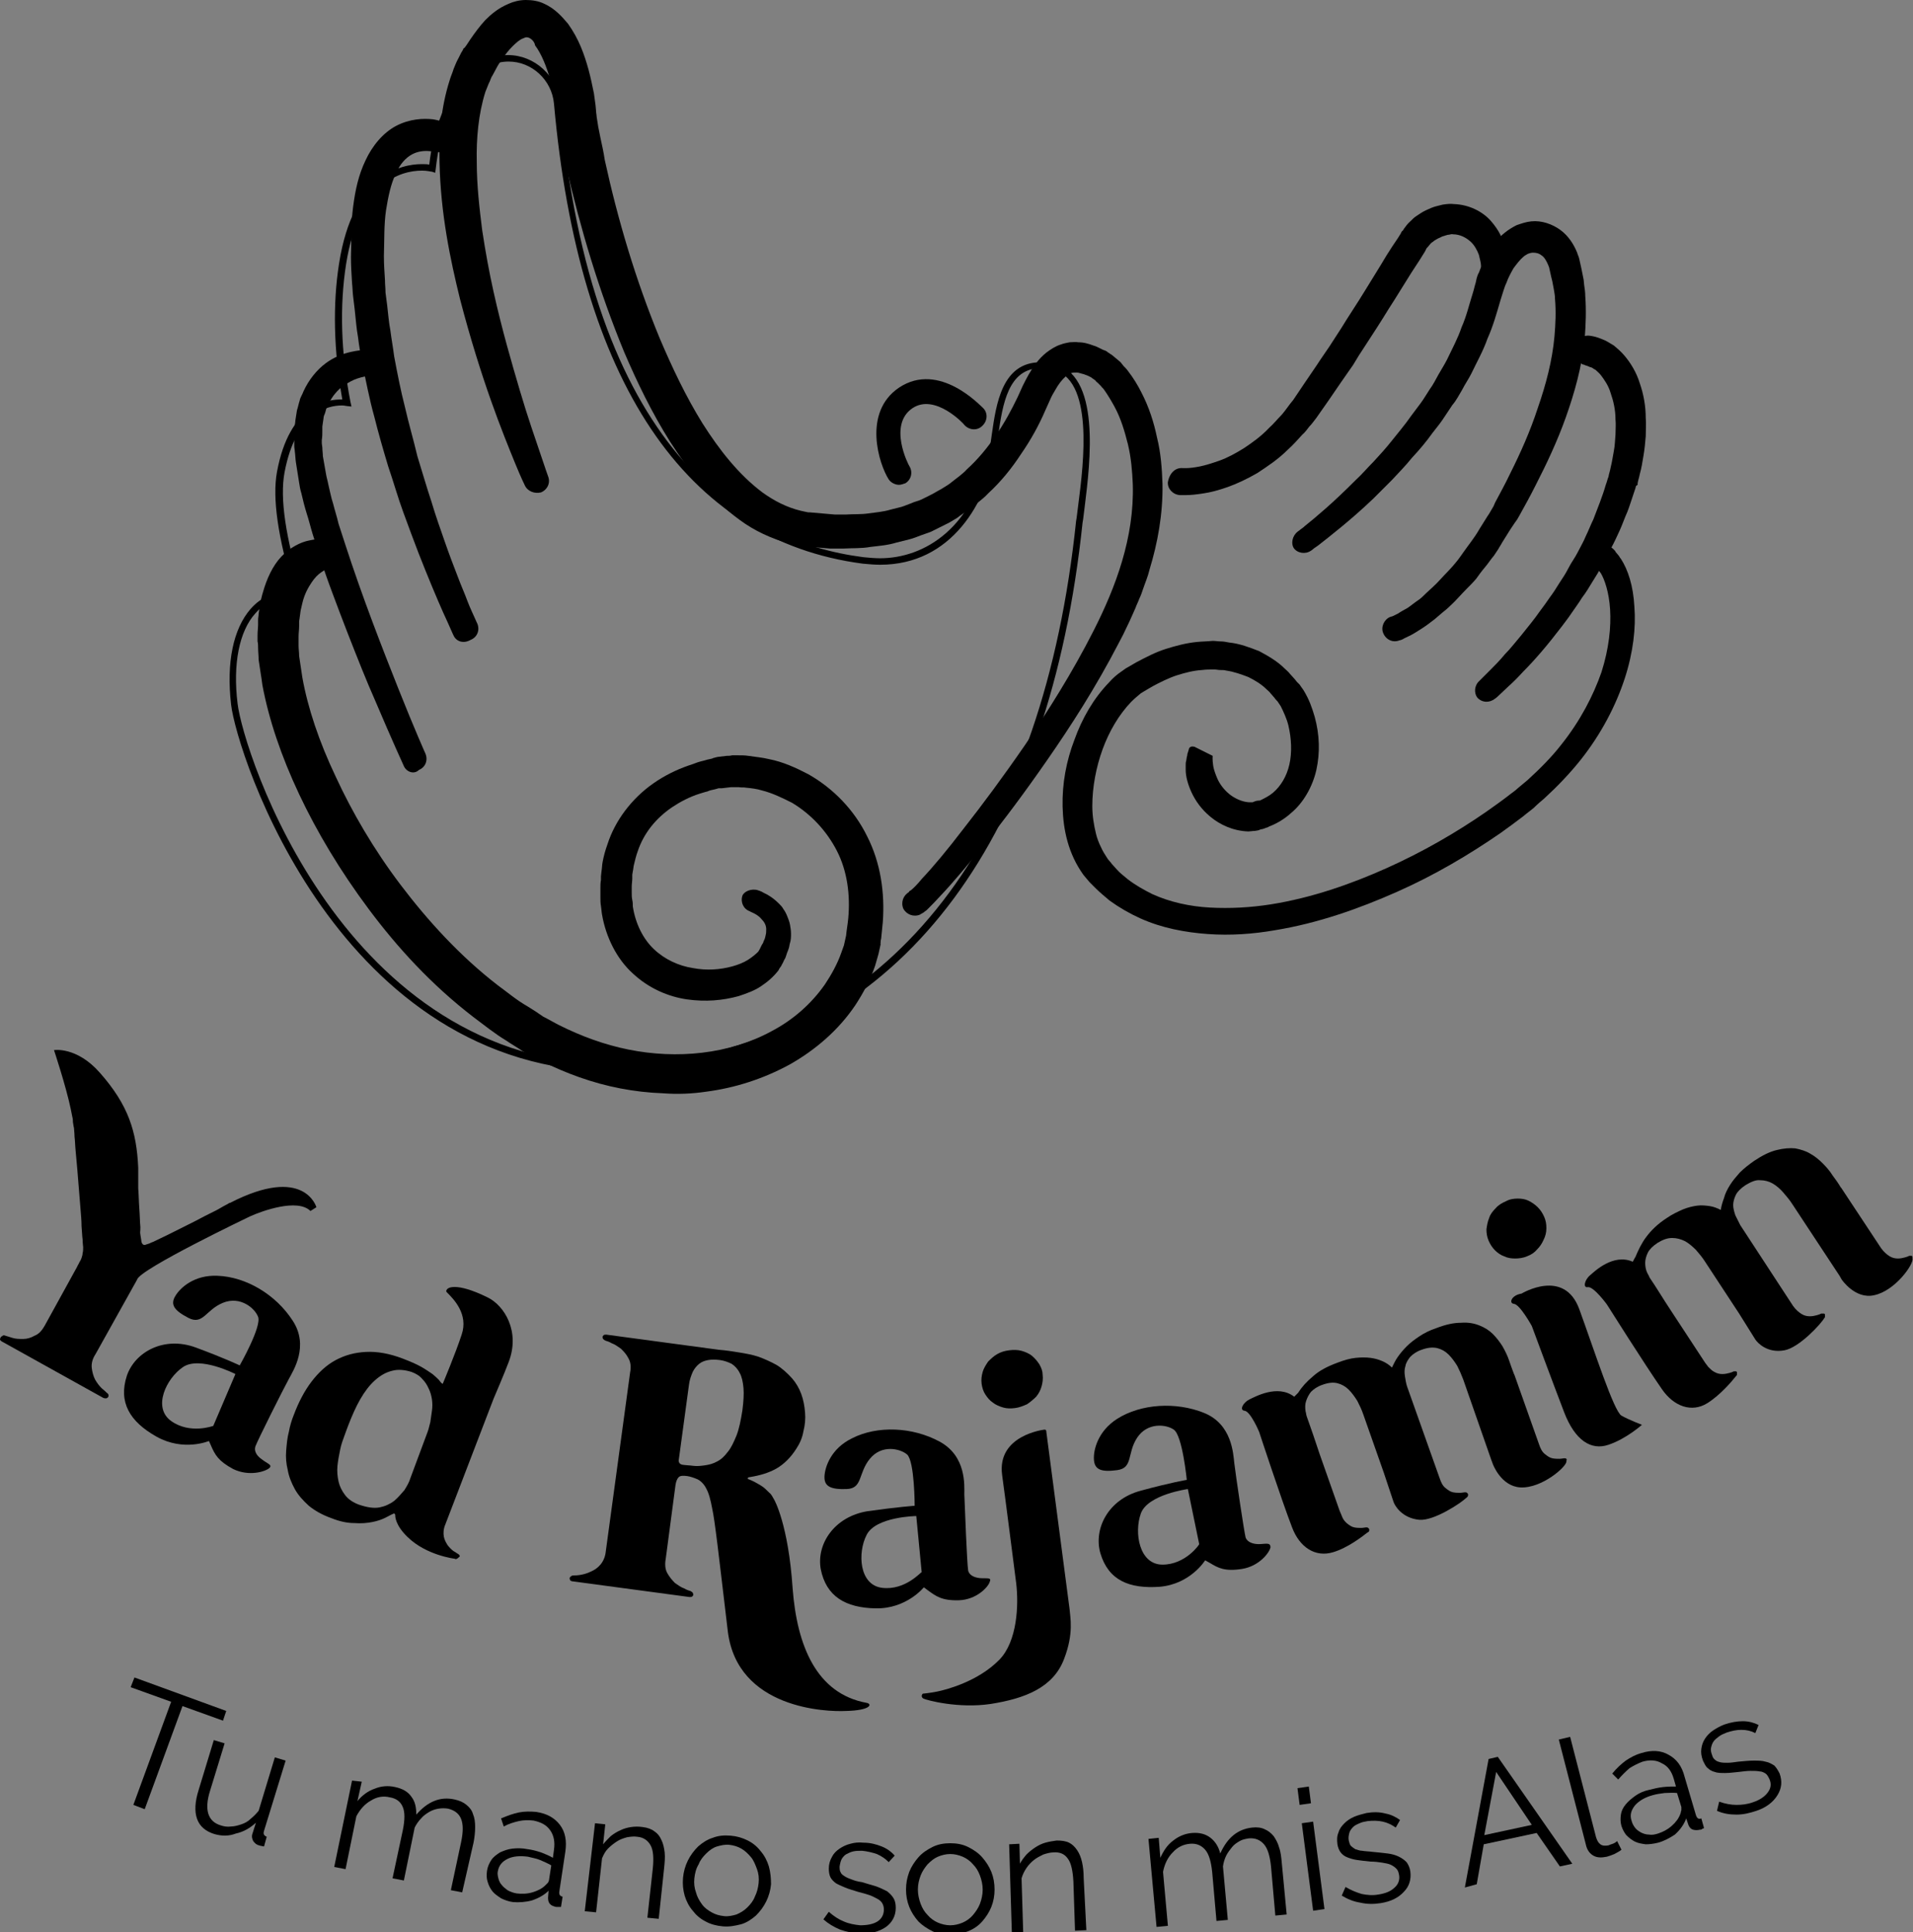 <?xml version="1.0" encoding="utf-8"?>
<!-- Generator: Adobe Illustrator 25.0.0, SVG Export Plug-In . SVG Version: 6.00 Build 0)  -->
<svg version="1.1" id="Capa_1" xmlns="http://www.w3.org/2000/svg" xmlns:xlink="http://www.w3.org/1999/xlink" x="0px" y="0px"
	 viewBox="0 0 354.3 357.9" style="enable-background:new 0 0 354.3 357.9;" xml:space="preserve">
<rect x="0" y="0" width="354.3" height="357.9" fill="#808080" stroke="none"/>
<style type="text/css">
	.st0{fill:none;stroke:#000000;stroke-width:1.539;stroke-miterlimit:10;}
	.st1{fill:#FFFFFF;stroke:#000000;stroke-width:1.539;stroke-miterlimit:10;}
	.st2{fill:#FFFFFF;}
</style>
<g>
	<g>
		<path class="st0" d="M320.9,137.6"/>
		<g>
			<g>
				<path d="M114.1,198.5C114.1,198.5,114.1,198.5,114.1,198.5c-51.5,0-70.3-59.1-71.3-68c-0.9-7.8,0.4-14,3.6-17.7
					c2-2.3,4.7-3.4,8-3.5c-2.9-9.7-4-17-3.1-21.9c2.3-12.5,9.4-13.5,12.1-13.4c-1.6-9.1-1.8-17.6-0.6-25.2
					c2.6-16.6,11.6-18.4,15.3-18.4c0.6,0,1.1,0,1.4,0.1c0.4-3.4,1.1-6.4,2.2-9.1c2.8-7.1,7.3-11.2,12.4-11.2c4.9,0,9.2,3.9,9.6,8.9
					c5.7,64.2,33.7,81.2,56.2,84.1c1,0.1,2.1,0.2,3.1,0.2c8.1,0,17.7-5.5,20.4-20.9c0.1-0.7,0.2-1.4,0.3-2.1
					c0.8-5.6,1.9-13.3,9-13.3c0.7,0,1.4,0.1,2.2,0.2c9.1,1.8,7,18.4,6,26.5c-0.1,0.9-0.2,1.7-0.3,2.4l-0.1,0.6
					c-6.1,58.1-32.6,93.9-74.6,100.8C121.9,198.1,117.9,198.5,114.1,198.5z M54.7,110.5c-3.1,0-5.6,1-7.4,3.1
					c-3,3.3-4.2,9.4-3.3,16.7c1,8.8,19.5,66.9,70.1,66.9c0,0,0,0,0,0c3.8,0,7.7-0.3,11.6-1c41.4-6.8,67.6-42.2,73.6-99.7l0.1-0.6
					c0.1-0.7,0.2-1.5,0.3-2.4c1-7.7,3-23.6-5-25.1c-0.7-0.1-1.3-0.2-2-0.2c-6,0-7,6.8-7.8,12.2c-0.1,0.8-0.2,1.5-0.3,2.2
					c-1.8,10.6-8.4,22-21.6,22c-1,0-2.1-0.1-3.2-0.2c-32.9-4.3-52.6-33.8-57.2-85.2c-0.4-4.4-4.1-7.8-8.4-7.8
					c-4.6,0-8.7,3.8-11.3,10.4c-1.1,2.8-1.8,5.9-2.2,9.5l-0.1,0.7L80,31.8c-0.2,0-0.9-0.2-1.8-0.2c-4.2,0-11.7,2.3-14.1,17.3
					c-1.2,7.7-1,16.2,0.8,25.5l0.2,0.9l-0.9-0.1c-0.1,0-0.4-0.1-0.9-0.1c-2.5,0-8.5,1.2-10.6,12.4c-0.9,4.8,0.2,12.1,3.2,21.9
					l0.2,0.6L54.7,110.5z"/>
			</g>
			<g>
				<path d="M140.4,164.9c-0.1,0,0.5,0.1,1.1,0.5c0.7,0.3,1.7,0.9,2.8,2c0.3,0.3,0.6,0.6,0.8,1c0.3,0.4,0.5,0.8,0.7,1.3
					c0.2,0.5,0.4,1,0.5,1.5c0.1,0.5,0.2,1.2,0.2,1.7c0,0.6,0,1.2-0.2,1.8c-0.1,0.3-0.1,0.6-0.2,0.9c-0.1,0.3-0.2,0.6-0.3,0.8
					c-0.1,0.3-0.2,0.6-0.3,0.9c-0.1,0.3-0.3,0.5-0.4,0.8c-0.1,0.3-0.3,0.5-0.4,0.8c-0.2,0.3-0.4,0.5-0.5,0.8c-1,1.3-2.1,2.2-3.3,3
					c-1.2,0.8-2.6,1.3-4.1,1.8c-2.9,0.8-6.1,1.1-9.6,0.6c-3.4-0.5-7-2-10-4.8c-3-2.7-5-6.8-5.7-10.9c-0.1-0.5-0.1-1-0.2-1.6
					c-0.1-0.5-0.1-1.1-0.1-1.6l0-0.8l0-0.4l0-0.1c0,0.1,0-0.2,0-0.2l0-0.2c0-0.5,0-1,0.1-1.5c0-0.3,0-0.5,0-0.7l0.1-0.9
					c0.1-0.6,0.1-1.2,0.2-1.7c0.2-1.1,0.5-2.2,0.9-3.3c1.4-4.4,4.5-8.5,8.5-11.3c2-1.4,4.2-2.5,6.5-3.3c0.6-0.2,1.2-0.4,1.7-0.6
					c0.6-0.2,1.2-0.3,1.8-0.5l0.9-0.2l0.2-0.1c0,0,0.5-0.1,0.3-0.1l0.1,0l0.4-0.1l1.7-0.2c0.3,0,0.6,0,1-0.1l1,0c0.7,0,1.4,0,2,0.1
					c1.3,0.2,2.6,0.3,3.8,0.6c2.6,0.5,5,1.6,7.3,2.8c4.6,2.6,8.5,6.6,10.9,11.5c2.5,4.9,3.3,10.5,2.9,15.9l-0.2,2l-0.1,1l-0.1,0.5
					l0,0.3c0,0-0.1,0.3,0,0.2l0,0.1l-0.4,1.8l-0.6,2.1c-0.9,2.7-2.2,5.1-3.7,7.4c-3.1,4.6-7.4,8.3-12.2,11c-4.8,2.6-10,4.3-15.4,5
					c-2.7,0.4-5.3,0.5-8,0.3c-2.7-0.1-5.3-0.4-7.9-0.9c-5.2-1-10.1-2.8-14.7-5.1c-1.2-0.6-2.2-1.2-3.4-1.8c-1-0.7-2.1-1.3-3.1-2
					c-2-1.2-4-2.8-6-4.3c-7.8-6-14.1-12.9-19.4-20c-5.3-7.1-9.6-14.3-12.9-21.3c-3.3-7-5.6-13.8-6.8-20.2c-0.2-1.6-0.5-3.2-0.7-4.7
					c0-0.8-0.1-1.5-0.1-2.3c0-0.4,0-0.7-0.1-1.1l0-0.5l0-0.3l0-0.1l0-0.1c0,0.1,0-0.2,0-0.2c0-0.7,0.1-1.3,0.1-1.9
					c0-0.3,0-0.6,0-0.9c0-0.4,0.1-0.7,0.1-1.1c0.1-0.7,0.2-1.4,0.3-2.1c0.2-0.7,0.3-1.3,0.5-1.9c0.7-2.5,1.8-4.9,3.4-6.6
					c1.6-1.7,3.6-2.7,5.2-3c3.2-0.7,4.8,0.2,5,0.2c1.3,0.2,2.1,1.4,1.9,2.6c-0.2,1.3-1.4,2.1-2.6,1.9c0.2,0-0.8,0.3-2.1,1.2
					c-0.6,0.4-1.2,1-1.8,1.9c-0.6,0.9-1.3,2.1-1.7,3.8c-0.1,0.4-0.2,0.9-0.3,1.3c-0.1,0.5-0.1,0.9-0.2,1.4c0,0.2-0.1,0.5-0.1,0.7
					c0,0.3,0,0.6,0,0.9c0,0.6-0.1,1.3-0.1,1.9c0,0.1,0-0.3,0-0.1l0,0.1l0,0.1l0,0.2l0,0.5c0,0.3,0,0.6,0,0.9c0,0.6,0.1,1.2,0.1,1.9
					c0.2,1.3,0.4,2.7,0.6,4c1,5.6,3.1,11.9,6.2,18.4c3,6.5,7,13.4,12,20c5,6.6,11,13.2,18,18.6c1.8,1.3,3.4,2.7,5.5,3.9
					c1,0.6,1.9,1.2,2.9,1.9c1,0.5,2,1.1,3,1.6c4,2,8.3,3.6,12.8,4.5c8.9,1.8,18.6,0.9,26.5-3.4c4-2.1,7.4-5.1,9.9-8.7
					c1.2-1.8,2.3-3.8,3-5.8l0.5-1.4l0.4-1.8c0.1-1.1,0.3-2.1,0.4-3.2c0.4-4.4-0.2-8.8-2.1-12.5c-1.9-3.7-4.8-6.8-8.3-8.9
					c-1.8-0.9-3.6-1.8-5.6-2.3c-1-0.3-1.9-0.4-2.9-0.5c-0.5-0.1-0.9,0-1.4-0.1l-0.7,0c-0.2,0-0.4,0-0.7,0l-1.7,0.2l-0.4,0l-0.1,0
					c-0.2,0,0.2,0,0.1,0l-0.2,0l-0.7,0.2c-0.5,0.1-1,0.2-1.4,0.4c-0.5,0.1-1,0.3-1.4,0.4c-1.9,0.6-3.6,1.5-5.1,2.5
					c-3.1,2.1-5.3,4.9-6.4,8.2c-0.3,0.8-0.5,1.7-0.7,2.5c-0.1,0.4-0.1,0.8-0.2,1.2l-0.1,0.6c0,0.2,0,0.5,0,0.7c0,0.5-0.1,1-0.1,1.5
					l0,0.2c0,0.1,0-0.2,0,0l0,0.1l0,0.3l0,0.6c0,0.4,0,0.8,0.1,1.3c0.1,0.4,0.1,0.8,0.1,1.2c0.5,3.2,1.9,6,3.9,7.9
					c2,1.9,4.6,3.1,7.2,3.5c2.6,0.5,5.1,0.3,7.3-0.3c1.1-0.3,2.1-0.7,2.9-1.2c0.8-0.5,1.5-1.1,1.9-1.5l0.2-0.3l0.1-0.2l0.1-0.1l0,0
					c0,0,0.1-0.2-0.1,0.1c0.1-0.2,0.2-0.4,0.3-0.6c0.1-0.2,0.2-0.4,0.3-0.5c0.1-0.2,0.1-0.4,0.2-0.5c0.1-0.2,0.1-0.3,0.2-0.5
					c0-0.2,0.1-0.3,0.1-0.5c0.1-0.3,0.1-0.6,0.1-0.8c0.1-1-0.4-1.7-0.9-2.2c-0.5-0.6-1.1-0.9-1.5-1.1c-0.4-0.2-0.5-0.2-0.6-0.3
					c-1.2-0.4-1.8-1.7-1.4-2.9C137.8,165.1,139.2,164.5,140.4,164.9z"/>
				<path d="M74.8,141.9c0,0-2.2-4.8-5.3-12.1c-1.6-3.6-3.3-7.9-5.1-12.5c-0.9-2.3-1.8-4.7-2.7-7.1c-0.9-2.4-1.8-4.9-2.6-7.5
					c-0.4-1.3-0.8-2.5-1.2-3.8c-0.4-1.3-0.7-2.6-1.1-3.8c-0.4-1.3-0.7-2.5-1-3.8c-0.2-0.6-0.3-1.3-0.4-1.9c-0.1-0.6-0.2-1.3-0.3-1.9
					c-0.1-0.6-0.2-1.3-0.3-1.9c-0.1-0.7-0.1-1.3-0.2-2c0-0.3-0.1-0.6-0.1-1l0-0.5l0-0.1l0-0.1c0,0.1,0-0.2,0-0.2l0,0l0-0.2
					c0-0.6,0-1.1,0.1-1.7c0-0.3,0-0.5,0-0.9c0-0.3,0.1-0.7,0.1-1c0.1-0.6,0.2-1.3,0.3-1.9c0.2-0.6,0.3-1.2,0.5-1.8
					c0.1-0.6,0.5-1.1,0.7-1.7c1-2.2,2.5-4,4.1-5.2c1.6-1.2,3.3-1.8,4.6-2.1c1.3-0.3,2.4-0.4,3.2-0.4c0.7,0,1.2,0.1,1.2,0.1
					c1.3,0.1,2.2,1.2,2.1,2.5c-0.1,1.3-1.2,2.2-2.5,2.1c0,0-0.1,0-0.6,0.1c-0.5,0.1-1.2,0.2-2.1,0.5c-0.9,0.3-1.8,0.8-2.8,1.5
					c-0.9,0.7-1.8,1.7-2.5,3.1c-0.1,0.4-0.4,0.7-0.5,1.1c-0.1,0.4-0.2,0.8-0.4,1.2c-0.1,0.4-0.1,0.8-0.2,1.3l-0.1,0.7
					c0,0.2,0,0.5,0,0.8c0,0.6,0,1.1-0.1,1.7l0,0.2l0,0c0,0,0-0.3,0-0.1l0,0l0,0.1l0,0.4l0.1,0.8c0,0.5,0.1,1.1,0.1,1.6
					c0.1,0.6,0.2,1.1,0.3,1.7c0.1,0.6,0.2,1.2,0.3,1.7c0.1,0.6,0.3,1.2,0.4,1.8c0.3,1.2,0.5,2.4,0.9,3.6c0.3,1.2,0.7,2.4,1,3.7
					c0.4,1.2,0.8,2.5,1.2,3.7c3.2,9.9,7,19.6,9.9,26.9c2.9,7.3,5,12,5,12c0.5,1.2,0,2.5-1.2,3C76.7,143.5,75.3,143,74.8,141.9
					L74.8,141.9z"/>
				<path d="M84,117.7c0,0-0.2-0.4-0.5-1.1c-0.3-0.7-0.8-1.8-1.4-3.1c-1.2-2.7-2.8-6.5-4.6-11.1c-0.9-2.3-1.8-4.8-2.8-7.5
					c-1-2.7-1.8-5.6-2.8-8.5c-0.9-3-1.8-6.1-2.6-9.3c-0.9-3.2-1.5-6.5-2.2-9.7c-0.3-1.7-0.6-3.3-0.8-5c-0.3-1.6-0.4-3.3-0.6-5
					c-0.1-0.8-0.2-1.6-0.3-2.5c-0.1-0.8-0.1-1.6-0.2-2.5c-0.1-1.6-0.2-3.2-0.2-4.8c0.1-3.2,0-6.3,0.4-9.3c0.4-3.1,1-5.9,2.3-8.6
					c1.2-2.6,3.2-5.1,5.7-6.4c2.5-1.3,5-1.4,6.8-1.2c1.8,0.3,3.1,0.9,3.9,1.4c0.8,0.5,1.2,0.9,1.2,0.9c1.1,0.6,1.5,2,0.9,3.1
					c-0.6,1.1-2,1.5-3.1,0.9c0.1,0-0.3,0-0.9-0.1c-0.6-0.1-1.5-0.2-2.6-0.3c-1-0.1-2.2,0-3.3,0.6c-1.1,0.6-2.2,1.7-3,3.6
					c-0.9,1.8-1.4,4.2-1.8,6.7c-0.4,2.7-0.3,5.5-0.4,8.5c0,1.5,0.1,3,0.2,4.5c0,0.8,0.1,1.5,0.1,2.3c0.1,0.8,0.2,1.6,0.3,2.3
					c0.2,1.6,0.3,3.2,0.6,4.7c0.2,1.6,0.5,3.2,0.7,4.8c0.6,3.2,1.2,6.3,2,9.4c0.7,3.1,1.6,6.1,2.3,9.1c0.9,2.9,1.7,5.7,2.6,8.4
					c0.8,2.7,1.7,5.2,2.5,7.5c0.8,2.3,1.6,4.4,2.3,6.2c0.7,1.9,1.4,3.4,1.9,4.8c0.5,1.3,1,2.3,1.3,3c0.3,0.7,0.5,1.1,0.5,1.1l0,0
					c0.5,1.2,0,2.5-1.2,3C85.8,119.3,84.5,118.8,84,117.7z"/>
				<path d="M97.2,89.9c0,0-0.7-1.4-1.8-4.1c-1.1-2.7-2.7-6.6-4.5-11.7c-1.8-5.1-3.8-11.4-5.7-18.7c-1.8-7.3-3.6-15.8-3.8-25.4
					c-0.1-4.8,0.2-9.9,1.9-15.2c0.2-0.7,0.5-1.3,0.7-2c0.3-0.7,0.5-1.3,0.9-2l0.5-1l0.3-0.5l0.1-0.2c0-0.1,0,0,0.1-0.2L86,8.9
					c0.4-0.5,0.7-1,1.1-1.6C88,6,88.8,4.9,89.9,3.7c1.1-1.1,2.4-2.2,4.3-3c0.9-0.4,2-0.7,3.2-0.7c1.2,0,2.4,0.2,3.4,0.7
					c2,0.9,3.3,2.4,4.4,3.7c2,2.8,3,5.6,3.8,8.5c0.4,1.5,0.7,2.9,1,4.4c0.1,0.7,0.2,1.5,0.3,2.2l0.1,1.1c0,0.3,0.1,0.7,0.1,1
					c0.1,0.6,0.2,1.2,0.3,1.9l0.4,2c0.3,1.4,0.6,2.7,0.8,4.1c2.4,11,5.7,22.2,10.2,33.1c2.3,5.4,4.8,10.7,7.9,15.7
					c3.1,4.9,6.7,9.5,11.1,12.8c2.2,1.6,4.6,2.8,7.1,3.4l0.9,0.2l0.5,0.1l0.2,0l0.1,0c0,0,0.2,0,0,0l2.3,0.2l2.3,0.2l0.6,0l0.5,0
					l1,0c1.4-0.1,2.7,0,4.1-0.2c1.4-0.2,2.8-0.3,4.1-0.7l2-0.5c0.7-0.2,1.3-0.5,1.9-0.7c0.6-0.3,1.3-0.4,1.9-0.7l1.8-0.9
					c0.6-0.3,1.2-0.7,1.8-1c0.6-0.4,1.2-0.7,1.7-1.1c1.1-0.9,2.2-1.6,3.1-2.6c2-1.8,3.8-4,5.3-6.2c1.6-2.3,2.9-4.7,4.1-7.2l0.9-2
					c0.3-0.6,0.7-1.4,1.1-2.1c0.8-1.4,1.8-2.9,3.3-4.1c0.8-0.6,1.7-1.2,2.7-1.5c0.5-0.2,1.1-0.3,1.6-0.4c0.5,0,1.1-0.1,1.6,0
					c1.1,0,2,0.3,2.8,0.6c0.4,0.1,0.8,0.3,1.2,0.5l0.6,0.3l0.3,0.1c0.1,0.1-0.1-0.1,0.4,0.2l0.1,0.1c0.3,0.2,0.6,0.4,0.9,0.6
					c0.4,0.3,0.8,0.7,1.2,1c0.2,0.2,0.4,0.3,0.5,0.5l0.4,0.5c0.3,0.3,0.6,0.6,0.8,0.9c1,1.3,1.8,2.6,2.5,4c1.4,2.7,2.3,5.5,2.9,8.4
					c0.7,2.8,0.9,5.7,1,8.5c0.1,5.6-0.9,11-2.4,15.9c-0.3,1.3-0.8,2.4-1.2,3.6c-0.2,0.6-0.4,1.2-0.7,1.8c-0.2,0.6-0.5,1.1-0.7,1.7
					c-0.5,1.1-1,2.3-1.5,3.3c-0.5,1.1-1,2.1-1.6,3.2c-4.3,8.3-8.9,15.4-13.2,21.6c-4.3,6.2-8.2,11.4-11.6,15.6
					c-3.4,4.2-6.1,7.4-8.2,9.6c-1,1.1-1.8,1.9-2.4,2.5c-0.1,0.1-0.3,0.3-0.5,0.4c-0.1,0.1-0.2,0.2-0.4,0.3c-0.4,0.2-0.5,0.3-0.5,0.3
					c-1.2,0.5-2.5,0-3.1-1.1c-0.5-1.2,0-2.5,1.1-3.1c0,0,0,0-0.1,0c0,0,0,0,0.1-0.1c0.1-0.1,0.1-0.1,0.3-0.2
					c0.5-0.4,1.2-1.1,2.1-2.2c1.9-2,4.6-5.2,7.8-9.4c3.3-4.2,7.1-9.3,11.3-15.4c4.1-6.1,8.6-13.1,12.7-21.2c4-7.9,7.5-17.1,7.2-27
					c-0.1-2.4-0.3-4.9-0.9-7.4c-0.6-2.4-1.3-4.8-2.5-7c-0.6-1.1-1.2-2.1-1.9-3.1c-0.2-0.3-0.4-0.4-0.6-0.7l-0.3-0.3
					c-0.1-0.1-0.2-0.2-0.3-0.3c-0.1-0.1-0.3-0.2-0.4-0.4c-0.2-0.2-0.6-0.4-0.8-0.6l-0.1-0.1c0.4,0.2,0.1,0,0.1,0.1l-0.2-0.1
					l-0.4-0.2c-0.3-0.1-0.5-0.2-0.8-0.3c-0.5-0.1-0.9-0.3-1.3-0.3c-0.4,0-0.7,0-1,0.1c-0.3,0.1-0.6,0.3-1,0.6
					c-0.7,0.6-1.4,1.5-2,2.6c-0.3,0.5-0.6,1-0.9,1.7l-0.9,2c-1.2,2.8-2.7,5.5-4.5,8.1c-1.7,2.6-3.7,5.1-6.1,7.3
					c-1.1,1.2-2.5,2.1-3.7,3.1c-0.7,0.5-1.4,0.9-2,1.4c-0.7,0.4-1.4,0.9-2.1,1.2l-2.2,1.1c-0.7,0.4-1.5,0.6-2.3,0.9
					c-0.8,0.3-1.5,0.6-2.3,0.8l-2.4,0.6c-1.6,0.5-3.2,0.6-4.8,0.8c-1.6,0.3-3.3,0.2-5,0.3l-1.3,0l-0.6,0l-0.6,0l-2.3-0.2l-2.3-0.2
					c-0.4,0-0.2,0-0.3,0l-0.2,0l-0.3-0.1l-0.7-0.1l-1.3-0.3c-3.4-0.9-6.6-2.4-9.3-4.4c-5.5-4-9.5-9.2-12.9-14.5
					c-3.4-5.4-6.1-11-8.5-16.6c-4.7-11.4-8.1-22.9-10.7-34.2c-0.3-1.4-0.6-2.8-0.9-4.3l-0.4-2.1c-0.1-0.7-0.3-1.4-0.4-2.2
					c-0.1-0.4-0.1-0.7-0.1-1.1l-0.1-1c-0.1-0.6-0.2-1.3-0.3-1.9c-0.2-1.3-0.5-2.5-0.8-3.7c-0.7-2.4-1.6-4.7-2.8-6.3
					C99,7.7,98.4,7.2,98,7c-0.4-0.1-0.5-0.2-1.1,0.1c-0.6,0.2-1.3,0.8-2,1.5c-0.7,0.7-1.4,1.6-2,2.5c-0.3,0.4-0.7,1-1,1.6
					c-0.2,0.4-0.5,0.9-0.7,1.3c-0.3,0.4-0.4,1-0.7,1.5c-0.2,0.5-0.4,1-0.6,1.5c-1.3,4.1-1.7,8.7-1.6,13c0,4.4,0.5,8.6,1,12.6
					c0.6,4,1.3,7.8,2.1,11.4c1.6,7.2,3.4,13.3,4.9,18.4c1.5,5.1,2.9,9,3.8,11.7c0.9,2.7,1.4,4.1,1.4,4.1c0.5,1.2-0.1,2.5-1.3,3
					C99,91.5,97.7,91,97.2,89.9L97.2,89.9z"/>
				<path d="M166.5,89.8c-0.7,0-1.5-0.4-1.9-1c-1.8-2.8-4.9-12.4,1.9-17c7.5-5,15.2,3.5,15.6,3.8c0.9,0.9,0.8,2.4-0.2,3.3
					c-0.9,0.9-2.4,0.8-3.3-0.2c0-0.1-5.4-5.9-9.6-3.1c-4.6,3.1-0.7,10.6-0.6,10.7c0.7,1.1,0.4,2.5-0.7,3.2
					C167.4,89.6,166.9,89.8,166.5,89.8z"/>
				<path d="M219,86.7c0,0,0.1,0,0.2,0c0.1,0,0.1,0,0.2,0c0.1,0,0.2,0,0.4,0c0.5,0,1.4-0.1,2.4-0.3c1-0.2,2.3-0.6,3.7-1.1
					c1.4-0.5,2.9-1.3,4.5-2.3c1.5-1,3.2-2.2,4.7-3.8c0.8-0.7,1.5-1.6,2.3-2.4c0.7-0.8,1.4-1.9,2.1-2.7c1.4-2.1,2.9-4.3,4.4-6.5
					c0.7-1.1,1.5-2.2,2.3-3.4c0.7-1.1,1.5-2.3,2.2-3.4c1.4-2.3,2.9-4.5,4.3-6.8c1.4-2.3,2.8-4.5,4.1-6.7c0.7-1.1,1.4-2.2,2.1-3.2
					l0.5-0.8l0.2-0.4l0,0l0.2-0.2l0.1-0.1l0.1-0.2c0.4-0.5,0.6-0.9,1.3-1.5c0.3-0.3,0.6-0.6,0.9-0.8c0.3-0.2,0.6-0.4,0.9-0.6
					c0.6-0.4,1.3-0.7,2-1c0.7-0.3,1.4-0.4,2.1-0.6c0.7-0.1,1.4-0.2,2.1-0.1c2.8,0.1,5.3,1.4,6.8,3.1c1.5,1.7,2.3,3.4,2.6,4.9
					c0.3,1.4,0.4,2.6,0.3,3.3c0,0.8,0,1.2,0,1.2c0,1.3-1.1,2.3-2.4,2.2c-1.1,0-2.1-0.9-2.2-2l0-0.4c0,0,0-0.3-0.1-0.8
					c0-0.5-0.2-1.3-0.4-2.1c-0.3-0.8-0.8-1.8-1.6-2.5c-0.8-0.7-1.9-1.3-3.2-1.3c-0.3-0.1-0.6,0.1-1,0.1c-0.3,0.1-0.7,0.2-1,0.3
					c-0.3,0.2-0.7,0.3-1,0.5l-0.5,0.3c-0.1,0.1-0.2,0.2-0.4,0.3c-0.2,0.1-0.6,0.7-1,1.1l-0.1,0.2l-0.1,0.1l0,0c0,0,0.2-0.3,0.1-0.1
					l0,0l-0.2,0.4l-0.5,0.8c-0.6,1-1.3,2-2,3.1c-1.4,2.2-2.7,4.4-4.2,6.7c-1.4,2.3-2.9,4.6-4.4,6.9c-0.8,1.2-1.5,2.3-2.2,3.5
					c-0.8,1.1-1.5,2.2-2.3,3.3c-1.5,2.2-3,4.4-4.5,6.5c-0.4,0.5-0.8,1.1-1.3,1.6c-0.4,0.5-0.8,1.1-1.3,1.5c-0.9,1-1.7,1.9-2.7,2.8
					c-1.8,1.8-3.8,3.1-5.6,4.3c-1.9,1.1-3.8,2-5.5,2.6c-1.7,0.6-3.2,1-4.6,1.2c-1.3,0.2-2.3,0.3-3.1,0.3c-0.2,0-0.3,0-0.5,0
					c-0.2,0-0.3,0-0.4,0c-0.2,0-0.3,0-0.3,0c-1.3-0.1-2.3-1.2-2.2-2.4C216.6,87.6,217.7,86.6,219,86.7z"/>
				<path d="M240.3,98.5c0,0,0.1-0.1,0.4-0.3c0.2-0.2,0.6-0.4,1-0.8c0.9-0.7,2.2-1.8,3.8-3.2c1.6-1.4,3.5-3.2,5.6-5.3
					c1.1-1,2.1-2.2,3.3-3.4c1.1-1.2,2.3-2.5,3.4-3.9c1.1-1.4,2.4-2.9,3.5-4.5c0.6-0.8,1.2-1.6,1.8-2.4c0.6-0.8,1.1-1.7,1.7-2.6
					c0.6-0.8,1.1-1.8,1.6-2.7c0.5-0.9,1.1-1.8,1.6-2.8c0.9-1.9,2-3.9,2.7-6c0.9-2,1.4-4.2,2.1-6.4c0.2-0.6,0.3-1.2,0.5-1.8l0.2-0.9
					c0.1-0.3,0.2-0.7,0.4-1c0.5-1.4,1.1-2.6,1.8-3.9c0.8-1.2,1.7-2.5,3-3.5c0.6-0.5,1.4-1,2.2-1.4c0.9-0.3,1.7-0.6,2.7-0.7
					c1.9-0.2,3.9,0.5,5.4,1.6c1.5,1.1,2.5,2.7,3.1,4.2c0.1,0.4,0.3,0.7,0.4,1.2l0.2,0.9l0.2,0.9l0.2,1l0.2,1l0.1,1
					c0.1,0.7,0.2,1.3,0.2,2c0.2,2.7,0.1,5.3-0.1,7.9c-0.5,5.2-1.9,10.1-3.5,14.6c-1.6,4.5-3.6,8.7-5.6,12.6c-1,2-2,3.8-3,5.6
					l-0.4,0.7l-0.5,0.7c-0.3,0.4-0.5,0.8-0.8,1.2c-0.5,0.8-1,1.6-1.5,2.4c-0.2,0.4-0.5,0.8-0.7,1.2l-0.4,0.6l-0.4,0.6
					c-0.6,0.7-1.1,1.5-1.7,2.2c-0.6,0.7-1.1,1.4-1.6,2.1c-0.5,0.6-1.1,1.2-1.7,1.8c-1.1,1.1-2.1,2.3-3.1,3.2c-0.5,0.5-1,0.9-1.5,1.3
					c-0.5,0.4-0.9,0.8-1.4,1.2c-0.9,0.7-1.7,1.3-2.5,1.8c-0.8,0.5-1.4,0.9-2,1.2c-0.6,0.3-1.1,0.5-1.4,0.7c-0.4,0.2-0.6,0.2-0.6,0.2
					c-1.2,0.5-2.5-0.1-3-1.3c-0.5-1.1,0.1-2.5,1.2-3l0.3-0.1c0,0,0.1,0,0.3-0.1c0.2-0.1,0.6-0.3,1-0.5c0.4-0.3,1-0.6,1.7-1
					c0.6-0.4,1.3-1,2.2-1.6c0.4-0.3,0.8-0.7,1.2-1.1c0.4-0.4,0.9-0.8,1.3-1.2c0.9-0.8,1.8-1.9,2.8-2.9c0.5-0.5,1-1.1,1.5-1.7
					c0.5-0.6,0.9-1.2,1.4-1.9c0.9-1.3,2-2.6,2.9-4.2c0.5-0.8,1-1.6,1.5-2.4c0.3-0.4,0.5-0.8,0.8-1.3l0.3-0.5l0.3-0.7
					c0.9-1.7,1.9-3.5,2.8-5.4c1.9-3.8,3.7-7.8,5.1-12.1c1.5-4.3,2.7-8.8,3.1-13.3c0.2-2.3,0.3-4.6,0.1-6.9c0-0.6-0.1-1.1-0.2-1.7
					c-0.1-0.6-0.2-1.1-0.3-1.6l-0.2-0.8l-0.2-0.9l-0.2-0.9l-0.2-0.5c-0.3-0.7-0.7-1.4-1.2-1.7c-0.5-0.4-1-0.5-1.6-0.5
					c-0.3,0-0.6,0.1-0.9,0.2c-0.3,0.2-0.6,0.3-0.9,0.6c-0.6,0.5-1.2,1.3-1.8,2.1c-0.5,0.9-1,1.8-1.3,2.7c-0.1,0.2-0.2,0.4-0.3,0.7
					l-0.3,0.9l-0.5,1.6c-0.7,2.4-1.4,4.9-2.4,7.1c-0.8,2.3-2,4.4-3,6.5c-0.5,1-1.2,2-1.7,3c-0.6,1-1.1,2-1.8,2.8
					c-0.6,0.9-1.2,1.8-1.8,2.7c-0.6,0.9-1.3,1.7-1.9,2.5c-1.2,1.7-2.5,3.2-3.8,4.6c-1.2,1.5-2.5,2.8-3.7,4.1
					c-1.2,1.2-2.4,2.4-3.5,3.5c-2.2,2.1-4.3,3.9-6,5.3c-1.7,1.4-3.1,2.5-4,3.2c-0.5,0.4-0.9,0.6-1.1,0.8c-0.2,0.2-0.4,0.3-0.4,0.3
					c-1,0.7-2.5,0.5-3.2-0.5C239.1,100.7,239.3,99.3,240.3,98.5L240.3,98.5z"/>
				<path d="M274,126.1c0,0,0.2-0.2,0.6-0.6c0.4-0.4,0.9-0.9,1.6-1.6c0.7-0.7,1.6-1.6,2.5-2.7c1-1,2-2.3,3.1-3.6
					c1.1-1.4,2.3-2.8,3.4-4.4c0.6-0.8,1.2-1.6,1.8-2.5c0.6-0.8,1.2-1.7,1.8-2.7c0.6-0.9,1.2-1.8,1.7-2.8c0.5-1,1.2-1.9,1.7-2.9
					c0.5-1,1.1-2,1.5-3c0.5-1,0.9-2.1,1.4-3.1c0.8-2.1,1.7-4.3,2.3-6.4c0.2-0.5,0.3-1,0.5-1.5c0.1-0.6,0.3-1.1,0.4-1.7
					c0.3-1.2,0.4-2.1,0.6-3.1c0.2-1,0.2-2,0.3-3c0-1,0.1-1.9,0-2.8c0-1.8-0.4-3.5-0.9-4.9c-0.4-1.4-1.2-2.5-1.8-3.3
					c-0.3-0.4-0.7-0.7-1-1c-0.2-0.1-0.4-0.2-0.5-0.3c-0.2-0.1-0.3-0.2-0.5-0.2c-0.3-0.1-0.6-0.3-0.8-0.3c-0.2-0.1-0.4-0.2-0.6-0.2
					c-0.3-0.2-0.6-0.4-0.6-0.4l-0.7-0.9c-0.9-1.1-0.7-2.7,0.4-3.5c0.1-0.1,0.2-0.1,0.3-0.2c0,0,0.4-0.2,1.2-0.3
					c0.4-0.1,0.9,0,1.4,0.1c0.5,0.1,1.1,0.3,1.8,0.6c0.3,0.1,0.7,0.3,1,0.5c0.3,0.2,0.7,0.4,1,0.6c0.6,0.5,1.3,1.1,1.9,1.8
					c1.2,1.4,2.3,3.2,2.9,5.2c0.7,2,1.1,4.2,1.1,6.4c0.1,1.1,0,2.3,0,3.4c-0.1,1.2-0.2,2.3-0.4,3.5c-0.2,1.2-0.4,2.5-0.7,3.5
					c-0.1,0.6-0.3,1.1-0.4,1.7l0,0.1l0,0.1l0,0.1L303,90l-0.1,0.4l-0.3,0.9c-0.2,0.6-0.4,1.2-0.6,1.8c-0.2,0.6-0.4,1.2-0.6,1.7
					c-0.5,1.1-0.9,2.3-1.4,3.4c-0.5,1.1-1,2.2-1.6,3.3c-0.5,1.1-1.1,2.2-1.7,3.2c-0.5,1.1-1.2,2.1-1.8,3.1c-0.6,1-1.2,2-1.9,2.9
					c-0.6,1-1.3,1.9-1.9,2.8c-0.6,0.9-1.3,1.8-1.9,2.6c-1.3,1.7-2.5,3.2-3.7,4.6c-1.2,1.4-2.3,2.6-3.4,3.7c-1,1.1-1.9,2-2.7,2.7
					c-0.8,0.8-1.4,1.3-1.8,1.7c-0.4,0.4-0.7,0.6-0.7,0.6c-1,0.8-2.4,0.8-3.3-0.2C273,128.4,273,127,274,126.1L274,126.1z"/>
				<path d="M297.5,100.8c0,0,0.2,0.1,0.7,0.4c0.2,0.1,0.3,0.3,0.5,0.4c0.1,0.1,0.2,0.2,0.3,0.3c0.1,0.1,0.2,0.2,0.2,0.3
					c0.2,0.2,0.3,0.4,0.5,0.6c0.2,0.2,0.3,0.5,0.5,0.7c1.3,2,2.3,5,2.5,8.9c0.3,3.8-0.2,8.4-1.8,13.3c-1.6,4.9-4.3,10.2-8.2,15.1
					c-2,2.5-4.2,4.8-6.7,7.1c-0.6,0.5-1.3,1.1-1.9,1.7c-0.7,0.6-1.3,1-2,1.6c-1.3,1-2.8,2.1-4.2,3.1c-5.8,4-12.2,7.8-19.2,10.9
					c-7,3.1-14.6,5.8-22.6,7.1c-4,0.7-8.2,1-12.4,0.7c-4.2-0.3-8.5-1.1-12.5-2.9c-2-0.9-3.9-2-5.7-3.3c-0.8-0.7-1.7-1.4-2.5-2.2
					l-1.2-1.2c-0.5-0.6-0.6-0.7-1.1-1.3c-2.9-4-3.8-8.5-3.9-12.7c-0.1-4.3,0.7-8.5,2.2-12.4c1.4-3.9,3.5-7.6,6.4-10.6
					c0.7-0.8,1.5-1.5,2.4-2.1l0.7-0.5l0.7-0.4l1.2-0.7c1.9-1,3.6-1.9,5.5-2.5c1.9-0.6,3.8-1.1,5.8-1.3c1-0.1,2-0.1,2.9-0.2
					c0.5,0,1,0.1,1.5,0.1c0.5,0,1,0.1,1.5,0.2c2,0.2,3.8,0.9,5.6,1.6c1.7,0.9,3.4,1.9,4.7,3.2c0.3,0.3,0.7,0.6,1,1l0.9,1l0.4,0.5
					l0.1,0.1l0.2,0.2l0.2,0.2c0.2,0.3,0.4,0.6,0.7,1c1.1,1.8,1.6,3.3,2.1,5c0.9,3.3,1,6.6,0.3,9.8c-0.7,3.1-2.4,6.1-4.7,8
					c-1.1,1-2.4,1.8-3.6,2.3l-0.5,0.2l-0.1,0.1c-0.1,0,0.2-0.1-0.3,0.1l-0.1,0l-0.2,0.1c-0.3,0.1-0.5,0.2-0.8,0.2l-0.2,0.1l-0.3,0.1
					l-0.6,0.1c-0.4,0-0.9,0.1-1.2,0.1c-2.9-0.1-5.3-1.3-7-2.7c-1.7-1.4-2.8-3-3.5-4.5c-0.7-1.5-1.1-3-1.1-4.2c0-0.3,0-0.6,0-0.9
					c0-0.3,0-0.5,0.1-0.8c0-0.2,0.1-0.5,0.1-0.7c0.1-0.2,0.1-0.4,0.1-0.5c0.2-0.6,0.3-1,0.3-1c0.1-0.4,0.6-0.5,0.9-0.4
					c0,0,0,0,0.1,0l3.4,1.7c0,0-0.1,0.6,0.1,1.9c0.1,0.6,0.4,1.5,0.8,2.4c0.4,0.9,1.2,2,2.2,2.8c1,0.8,2.3,1.4,3.6,1.5
					c0.2,0,0.2,0,0.4,0c0.1,0,0.1,0,0.2,0l0.1,0l0.2-0.1c0.3-0.1,0.5-0.2,0.8-0.2l0.2-0.1l0.1,0c-0.4,0.1-0.1,0-0.2,0.1l0.1,0
					l0.3-0.1c0.8-0.4,1.6-0.8,2.3-1.4c1.4-1.2,2.5-3,3-5.2c0.5-2.2,0.4-4.8-0.2-7.3c-0.3-1.2-0.9-2.5-1.4-3.5
					c-0.2-0.3-0.4-0.6-0.6-0.9l-0.2-0.2l0-0.1c0,0-0.1-0.2,0,0.1l-0.1-0.1l-0.3-0.4l-0.7-0.8c-0.2-0.3-0.5-0.5-0.7-0.7
					c-1-1-2.2-1.7-3.4-2.3c-1.3-0.5-2.7-1-4.1-1.2c-0.4-0.1-0.7-0.1-1.1-0.1c-0.4,0-0.7-0.1-1.1-0.1c-0.8,0-1.5,0-2.3,0.1
					c-1.6,0.1-3.1,0.5-4.7,1c-1.5,0.5-3.1,1.3-4.4,2l-1.2,0.7l-0.5,0.3l-0.5,0.3c-0.6,0.5-1.2,1-1.8,1.6c-2.3,2.4-4.1,5.5-5.3,8.8
					c-1.2,3.3-1.9,7-1.9,10.5c0,1.8,0.3,3.6,0.7,5.2c0.2,0.8,0.5,1.6,0.9,2.4c0.3,0.7,0.8,1.5,1.2,2.1c0.1,0.2,0.7,0.8,0.8,1l0.9,1
					c0.6,0.7,1.3,1.2,2,1.8c1.4,1.1,3,2,4.6,2.8c3.3,1.5,7,2.3,10.7,2.5c3.7,0.2,7.5,0,11.3-0.6c7.5-1.2,14.7-3.7,21.4-6.7
					c6.7-3,12.9-6.6,18.4-10.4c1.4-1,2.7-1.9,4-2.9c0.6-0.5,1.4-1,1.9-1.5c0.6-0.5,1.2-1,1.8-1.5c2.3-2.1,4.4-4.2,6.2-6.5
					c3.6-4.5,6-9.2,7.5-13.5c1.4-4.4,1.8-8.4,1.6-11.6c-0.2-3.2-1-5.5-1.7-6.7c-0.1-0.1-0.2-0.3-0.3-0.4c-0.1-0.1-0.2-0.2-0.2-0.3
					c0,0-0.1-0.1-0.1-0.1c0,0,0,0-0.1,0c0,0-0.1-0.1-0.1-0.1c-0.3-0.2-0.6-0.4-0.6-0.4c-1.1-0.7-1.4-2.1-0.7-3.2
					C295,100.5,296.5,100.2,297.5,100.8z"/>
			</g>
		</g>
	</g>
	<g>
		<path d="M160.5,315.4c-9.3-1.7-12.9-10.6-13.7-21.2c-0.8-11.9-3.4-16.4-3.4-16.4l0,0c-0.3-0.5-0.5-1-0.9-1.3c-0.5-0.5-1-1-1.5-1.3
			c-0.5-0.3-1-0.6-1.4-0.8c-0.4-0.2-0.7-0.3-0.9-0.4c-0.2,0-0.2-0.1-0.2-0.2c0-0.1,0.1-0.2,0.3-0.2c1.9-0.3,3.6-0.8,5-1.6
			c1.4-0.8,2.7-2.1,3.7-3.7c0.6-0.9,1.1-2,1.3-3.2c0.3-1.2,0.4-2.3,0.3-3.5c-0.1-1.2-0.3-2.3-0.7-3.4c-0.4-1.1-1-2.1-1.7-2.9
			c-0.9-1-1.9-1.9-2.9-2.5c-1.1-0.6-2.2-1.1-3.3-1.5c-1.2-0.4-2.4-0.6-3.6-0.8c-1.2-0.2-2.5-0.4-3.8-0.5l-20.8-2.8
			c-0.2,0-0.4,0-0.5,0.1c-0.1,0.1-0.2,0.2-0.2,0.3c0,0.1,0,0.3,0.1,0.4c0.1,0.1,0.2,0.2,0.4,0.3c0.3,0.1,0.7,0.2,1.2,0.5
			c0.6,0.2,1.1,0.6,1.7,1c0.5,0.5,1,1,1.4,1.8c0.4,0.7,0.5,1.6,0.3,2.6l-4.5,33.1c-0.1,1.1-0.5,1.9-1,2.5c-0.5,0.6-1.1,1-1.8,1.3
			c-0.6,0.3-1.3,0.5-1.9,0.6c-0.6,0.1-1,0.1-1.3,0.1c-0.2,0-0.4,0.1-0.5,0.2c-0.1,0.1-0.2,0.2-0.2,0.3c0,0.1,0,0.2,0.1,0.4
			c0.1,0.1,0.3,0.2,0.5,0.2l21.6,2.9c0.2,0,0.4,0,0.5-0.1c0.1-0.1,0.2-0.2,0.2-0.3c0-0.1,0-0.2-0.1-0.4c-0.1-0.1-0.2-0.2-0.4-0.3
			c-0.3-0.1-0.7-0.2-1.2-0.5c-0.6-0.2-1.1-0.6-1.7-1c-0.5-0.5-1-1.1-1.4-1.8c-0.4-0.7-0.5-1.6-0.3-2.7l1.8-13.6
			c0.1-0.7,0.3-1.2,0.6-1.5c0.3-0.3,0.9-0.3,1.6-0.2c0.6,0.1,1.2,0.3,1.9,0.6c0.6,0.3,1.2,0.9,1.6,1.7c0.5,0.9,0.8,2.1,1.1,3.7
			c0.5,2.2,1.2,8.5,2.9,22.8c1.8,14.3,18.2,14.9,21.9,14.7C161.3,316.8,161.6,315.6,160.5,315.4z M132.8,270.7
			c-0.7,0.4-1.5,0.6-2.2,0.7c-0.7,0.1-1.5,0.2-2.2,0.1c-0.7-0.1-1.4-0.1-2-0.2c-0.5-0.1-0.7-0.4-0.7-0.8l1.9-14
			c0.1-0.9,0.4-1.7,0.7-2.4c0.3-0.6,0.7-1.1,1.2-1.5c0.5-0.4,1.1-0.6,1.7-0.7c0.6-0.1,1.3-0.1,2.1,0c0.8,0.1,1.6,0.4,2.2,0.7
			c0.6,0.4,1.1,0.9,1.5,1.7c0.4,0.7,0.6,1.7,0.7,2.8c0.1,1.1,0,2.5-0.2,4.1c-0.3,1.9-0.6,3.4-1.1,4.7c-0.5,1.2-1,2.3-1.6,3
			C134.2,269.7,133.6,270.3,132.8,270.7z"/>
		<g>
			<path d="M193.5,264.8c0,0-0.1,0-0.1,0l0,0c0,0-8.8,1-7.8,8.4c0.7,5.1,1.9,14.6,2.6,20c0.5,4.1,0.2,10.8-3.1,14.2
				c-4,4.1-10,5.6-11.5,5.9c-1.5,0.3-2.7,0.4-2.7,0.4s-0.5,0.5,0.1,0.9c0.6,0.3,6.5,1.9,12.5,1c6.3-1,11.6-3,13.6-8.4
				c1.8-4.7,1.1-7.6,1-9.1c0-0.1-4.3-32.8-4.3-32.8C193.8,264.9,193.7,264.8,193.5,264.8z"/>
			<path d="M192.5,252.7c-0.4-0.6-0.8-1.1-1.4-1.6c-0.5-0.4-1.2-0.7-1.9-0.9c-0.7-0.2-1.5-0.2-2.3-0.1c-0.8,0.1-1.5,0.3-2.2,0.7
				c-0.7,0.4-1.2,0.9-1.7,1.4c-0.4,0.6-0.8,1.2-1,1.9c-0.2,0.7-0.3,1.4-0.2,2.2c0.1,0.7,0.3,1.4,0.7,2c0.4,0.6,0.8,1.1,1.4,1.5
				c0.5,0.4,1.2,0.7,1.9,0.9c0.7,0.2,1.4,0.2,2.2,0.1c0.8-0.1,1.5-0.4,2.2-0.7c0.6-0.4,1.2-0.9,1.7-1.4c0.5-0.6,0.8-1.2,1-1.9
				c0.2-0.7,0.3-1.4,0.2-2.2C193.1,254,192.9,253.4,192.5,252.7z"/>
		</g>
		<path d="M20,258.8c0.1-0.1,0.1-0.2,0.1-0.4c0-0.1-0.1-0.3-0.3-0.4c-0.2-0.2-0.5-0.5-1-0.9c-0.4-0.4-0.8-0.9-1.2-1.6
			c-0.3-0.6-0.5-1.3-0.6-2.1c-0.1-0.8,0.1-1.7,0.7-2.6l7.7-13.8c0.4-1.9,20.9-11.7,20.9-11.7c2.2-1,8.8-3.4,11.2-1l1.1-0.7
			c0,0-2.2-7.9-16-0.8c0,0-0.1,0-0.1,0c-0.3,0.2-0.5,0.3-0.7,0.4c-0.6,0.3-1.2,0.7-1.8,1c-0.6,0.3-1.2,0.6-2,1
			c-1.1,0.6-2.3,1.2-3.5,1.8c-1.2,0.6-2.4,1.2-3.4,1.7c-1,0.5-1.9,0.9-2.7,1.3c-0.3,0.1-0.5,0.2-0.7,0.3l-0.9,0.3
			c-0.3,0-0.5-0.2-0.6-0.6c0-0.2-0.1-0.6-0.2-1.3c-0.1-0.7,0-0.3,0-1.4c-0.1-1.1-0.1-2.2-0.2-3.5c-0.1-1.3-0.1-2.5-0.2-3.7
			c0-0.6,0-1.1,0-1.6c0,0,0-0.1,0-0.1c0-0.5,0-1,0-1.5c0-0.2,0-0.4,0-0.6c-0.3-6.7-1.8-11.6-7.1-17.6c-4.3-4.9-8.5-4.2-8.5-4.2
			s2.2,6.6,3.1,10.9c0.1,0.5,0.2,1,0.3,1.5c0.1,0.3,0.1,0.7,0.1,0.9l0,0c0.1,0.5,0.1,0.8,0.2,1.1c0,0.3,0.1,0.9,0.1,1.6
			c0.1,0.7,0.1,1.6,0.2,2.6c0.1,1,0.2,2.1,0.3,3.3c0.1,1.2,0.2,2.4,0.3,3.7c0.1,1.2,0.2,2.5,0.3,3.7c0.1,1.2,0.2,2.3,0.2,3.3
			c0.1,1,0.1,1.8,0.2,2.5c0,0.7,0.1,1.2,0.1,1.4c0,0.4,0,0.8-0.1,1.1c0,0.3-0.1,0.6-0.2,0.9c-0.1,0.3-0.2,0.5-0.4,0.8
			c-0.1,0.3-0.3,0.5-0.4,0.8l-6,10.9c-0.5,0.9-1.1,1.6-1.9,1.9c-0.7,0.4-1.4,0.6-2.1,0.6c-0.7,0-1.4,0-2-0.2c-0.6-0.2-1-0.3-1.3-0.4
			c-0.2-0.1-0.4-0.1-0.5,0c-0.1,0.1-0.2,0.1-0.3,0.2C0,247.9,0,248,0,248.1c0,0.1,0.2,0.3,0.4,0.4l18.7,10.4
			c0.2,0.1,0.4,0.1,0.5,0.1C19.8,259,19.9,258.9,20,258.8z"/>
		<path d="M85.1,288.1c0-0.1-0.1-0.2-0.3-0.3c-0.2-0.1-0.4-0.3-0.8-0.5c-0.4-0.3-0.7-0.6-1.1-1.1c-0.3-0.5-0.6-1-0.7-1.6
			c-0.1-0.6-0.1-1.4,0.3-2.3l8.9-23.2c0,0,2.1-4.9,2.8-6.8c2.2-5.7-0.8-10.5-3.9-12c-6.1-3-7.4-1.6-7.4-1.6s-0.5,0.4-0.1,0.7
			c1.2,1.2,4,4,2.7,7.8c-1.1,3.4-3.5,9.1-3.5,9.1c-0.1,0-0.2-0.1-0.3-0.2c0,0-0.2-0.2-0.4-0.5c-0.3-0.3-0.7-0.7-1.2-1.1
			c-0.6-0.4-1.3-0.9-2.2-1.4c-0.9-0.5-2.1-1-3.4-1.5c-2.4-0.9-4.6-1.3-6.7-1.2c-2.1,0.1-3.9,0.6-5.6,1.5c-1.7,0.9-3.2,2.3-4.5,4
			c-1.3,1.7-2.4,3.8-3.3,6.2c-0.4,1-0.7,2-0.9,3.1c-0.3,1.1-0.4,2.3-0.5,3.5c-0.1,1.2,0,2.4,0.3,3.6c0.2,1.2,0.7,2.4,1.3,3.5
			c0.6,1.1,1.5,2.1,2.6,3.1c1.1,0.9,2.5,1.7,4.2,2.3c1.5,0.6,2.9,0.9,4.2,0.9c1.3,0.1,2.4,0,3.4-0.2c1-0.2,1.8-0.5,2.4-0.8
			c0.6-0.3,1.1-0.6,1.4-0.7c0.1-0.1,0.2-0.1,0.3,0c0.1,0.1,0.1,0.2,0.1,0.3c0,0-0.1,1.7,2.3,4c3.5,3.4,8.7,4,8.7,4
			c0.2,0.1,0.3,0.1,0.4,0c0.1,0,0.2-0.1,0.3-0.2C85.2,288.3,85.2,288.2,85.1,288.1z M73,278c-0.8,0.6-1.7,1-2.7,1.2
			c-1.1,0.2-2.3,0-3.8-0.5c-1.1-0.4-2-1-2.6-1.8c-0.6-0.8-1-1.6-1.2-2.5c-0.2-0.9-0.3-1.9-0.2-2.9c0.1-1,0.3-2,0.5-3
			c0.2-1,0.5-1.8,0.8-2.6c0.3-0.8,0.5-1.4,0.7-1.9c0.7-1.8,1.4-3.4,2.2-4.8c0.8-1.4,1.7-2.6,2.7-3.5c1-0.9,2-1.5,3.2-1.8
			c1.1-0.3,2.3-0.2,3.6,0.2c0.8,0.3,1.5,0.7,2,1.3c0.5,0.5,0.9,1.1,1.2,1.8c0.3,0.6,0.5,1.3,0.6,2c0.1,0.7,0.1,1.4,0,2.1
			c-0.1,0.7-0.2,1.4-0.3,2.1c-0.2,0.7-0.3,1.3-0.5,1.8l-3.2,8.6c-0.2,0.7-0.6,1.4-1.1,2.2C74.3,276.7,73.7,277.4,73,278z"/>
		<path d="M290.1,270.2c-0.1-0.1-0.3-0.1-0.4-0.1c-0.2,0-0.5,0.1-0.9,0.1c-0.4,0-0.8,0-1.3-0.1c-0.5-0.1-0.9-0.4-1.4-0.8
			c-0.5-0.4-0.8-1-1.1-1.9l-4.5-12.7l-0.1-0.2c-0.3-0.8-0.6-1.6-0.9-2.5c-0.3-0.9-0.7-1.7-1.2-2.6c-0.5-0.8-1.1-1.6-1.8-2.3
			c-0.7-0.7-1.5-1.2-2.5-1.6c-1-0.4-2.1-0.6-3.4-0.5c-1.3,0-2.8,0.3-4.6,1c-1.2,0.4-2.2,0.9-3.1,1.5c-0.9,0.6-1.7,1.2-2.3,1.8
			c-0.7,0.7-1.2,1.3-1.7,2c-0.5,0.7-0.8,1.4-1.1,2c-0.5-0.5-1.1-0.9-1.8-1.2c-0.7-0.3-1.4-0.5-2.2-0.6c-0.8-0.1-1.7-0.1-2.7,0
			c-1,0.1-2.1,0.4-3.4,0.9c-1.9,0.7-3.4,1.5-4.5,2.5c-1.2,1-2.1,2-2.8,3.1c0,0-0.3,0.3-0.7,0.7c-3.1-2.4-7.4,0.1-8.3,0.5
			c-1.2,0.6-1.9,2-0.9,2.1c1.1,0.1,2.7,3.9,2.7,3.9s4.1,12.5,6.1,17.7c1.4,3.7,4.3,5.6,7.6,4.6c2.7-0.8,5.4-2.9,6.3-3.6
			c0.1-0.1,0.2-0.1,0.3-0.2c0.1-0.1,0.1-0.2,0.1-0.4c0-0.1-0.1-0.2-0.2-0.3c-0.1-0.1-0.3-0.1-0.4-0.1c-0.2,0-0.5,0.1-0.9,0.1
			c-0.4,0-0.8,0-1.3-0.1c-0.5-0.1-0.9-0.4-1.4-0.8c-0.3-0.3-0.6-0.6-0.8-1.1c-0.1-0.3-0.3-0.7-0.5-1.2l-3.7-10.5
			c-0.8-2.4-1.6-4.8-2.4-7c-0.1-0.3-0.1-0.6-0.2-0.9c-0.1-0.7-0.1-1.3,0.1-1.9c0.2-0.6,0.5-1.2,0.9-1.7c0.5-0.5,1.2-1,2.1-1.3
			c1.1-0.4,2-0.5,2.8-0.3c0.8,0.2,1.5,0.6,2.1,1.2c0.6,0.6,1.1,1.3,1.6,2.1c0.4,0.8,0.8,1.6,1.1,2.5l3.8,10.8l0,0
			c0,0,1.6,4.8,1.8,5.4c0.2,0.6,1.5,3,4.8,3.3c2.7,0.2,7.7-3.1,8.7-4.1c0.1,0,0.1-0.1,0.2-0.2c0.1-0.1,0.1-0.2,0.1-0.4
			c0-0.1-0.1-0.2-0.2-0.3c-0.1-0.1-0.3-0.1-0.4-0.1c-0.2,0-0.5,0.1-0.9,0.1c-0.4,0-0.8,0-1.3-0.1c-0.5-0.1-0.9-0.4-1.4-0.8
			c-0.5-0.4-0.8-1-1.1-1.9l-6-16.9c-0.2-0.6-0.3-1.3-0.4-1.9c-0.1-0.7-0.1-1.3,0.1-1.9c0.1-0.6,0.5-1.2,0.9-1.7
			c0.5-0.5,1.2-1,2.1-1.3c1.1-0.4,2-0.5,2.9-0.3c0.8,0.2,1.5,0.6,2.1,1.2c0.6,0.6,1.1,1.3,1.6,2.1c0.4,0.8,0.8,1.7,1.1,2.5l5.2,14.9
			c0,0,0,0,0,0l0.3,0.8c0,0,1.5,4.1,5.1,4.3c4,0.2,8.6-3.9,8.5-4.8c0-0.1,0.1-0.2,0-0.3C290.2,270.4,290.2,270.3,290.1,270.2z"/>
		<path d="M354,232.6c-0.1,0-0.3,0-0.4,0c-0.2,0.1-0.4,0.2-0.8,0.3c-0.4,0.1-0.8,0.2-1.3,0.2c-0.5,0-1-0.1-1.5-0.4
			c-0.5-0.3-1.1-0.8-1.6-1.5l-7.4-11.2l-0.1-0.1c-0.4-0.7-0.9-1.4-1.5-2.2c-0.5-0.8-1.1-1.5-1.8-2.2c-0.7-0.7-1.4-1.3-2.3-1.8
			c-0.8-0.5-1.8-0.8-2.8-1c-1-0.1-2.2,0-3.4,0.3c-1.3,0.3-2.7,1-4.2,2c-1,0.7-1.9,1.4-2.7,2.2c-0.7,0.8-1.3,1.5-1.8,2.3
			c-0.5,0.8-0.9,1.6-1.1,2.4c-0.3,0.8-0.5,1.5-0.6,2.2c-0.6-0.3-1.3-0.6-2-0.7c-0.7-0.1-1.5-0.2-2.3-0.1c-0.8,0.1-1.7,0.3-2.7,0.7
			c-0.9,0.4-2,0.9-3,1.6c-1.7,1.1-2.9,2.3-3.8,3.5c-0.9,1.2-1.5,2.5-2,3.7c0,0-0.2,0.3-0.5,0.9c-3.6-1.6-7.1,1.8-7.9,2.5
			c-1,0.8-1.4,2.4-0.4,2.2c1.1-0.1,3.5,3.2,3.5,3.2s7,11.1,10.2,15.7c2.2,3.2,5.5,4.4,8.4,2.6c2.4-1.5,4.6-4.1,5.3-5
			c0.1-0.1,0.2-0.2,0.2-0.3c0-0.1,0-0.3,0-0.4c0-0.1-0.1-0.2-0.2-0.2c-0.1,0-0.3,0-0.4,0c-0.2,0.1-0.4,0.2-0.8,0.3
			c-0.4,0.1-0.8,0.2-1.3,0.2c-0.5,0-1-0.1-1.5-0.4c-0.4-0.2-0.7-0.5-1.1-0.9c-0.2-0.3-0.5-0.6-0.8-1.1l-6.1-9.3
			c-1.4-2.1-2.7-4.3-4-6.2c-0.1-0.3-0.3-0.6-0.4-0.8c-0.3-0.6-0.4-1.3-0.4-1.9c0-0.6,0.2-1.3,0.5-1.9c0.3-0.6,0.9-1.2,1.8-1.8
			c1-0.6,1.8-0.9,2.7-0.9c0.8,0,1.6,0.2,2.4,0.6c0.7,0.4,1.4,1,2,1.6c0.6,0.7,1.2,1.4,1.7,2.2l6.3,9.6l0,0c0,0,2.7,4.3,3,4.8
			c0.4,0.6,2.2,2.6,5.4,2c2.7-0.5,6.7-4.8,7.4-6c0.1-0.1,0.1-0.1,0.1-0.2c0-0.1,0-0.3,0-0.4c0-0.1-0.1-0.2-0.2-0.2
			c-0.1,0-0.3,0-0.5,0c-0.2,0.1-0.4,0.2-0.8,0.3c-0.4,0.1-0.8,0.2-1.3,0.2c-0.5,0-1-0.1-1.5-0.4c-0.5-0.3-1.1-0.8-1.6-1.5l-9.8-15
			c-0.3-0.6-0.6-1.2-0.9-1.8c-0.2-0.6-0.4-1.3-0.4-1.9c0-0.6,0.2-1.3,0.5-1.9c0.3-0.6,0.9-1.2,1.8-1.8c1-0.6,1.9-1,2.7-0.9
			c0.8,0,1.6,0.2,2.3,0.6c0.7,0.4,1.4,1,2,1.7c0.6,0.7,1.2,1.4,1.7,2.2l8.7,13.2c0,0,0,0,0,0l0.4,0.7c0,0,2.5,3.7,6,2.9
			c3.9-0.8,7.4-5.8,7.1-6.8c0-0.1,0-0.2,0-0.3C354.2,232.7,354.1,232.6,354,232.6z"/>
		<g>
			<path d="M281.8,239.6c0,0,7.9-4.8,10.7,2.9c2.8,7.7,6.4,18.9,7.8,19.7s3.8,1.7,3.8,1.7s-2.9,2.6-6.2,3.7c-3.2,1.1-6.2-0.8-8.2-6
				c-2-5.2-6-16-6-16s-2.2-4-3.3-4.1C279.4,241.4,279.9,239.9,281.8,239.6z"/>
			<path d="M284.8,223.6c-0.5-0.5-1.1-0.9-1.7-1.2c-0.6-0.3-1.3-0.4-2-0.4c-0.7,0-1.5,0.1-2.2,0.5c-0.7,0.3-1.4,0.7-1.9,1.3
				c-0.5,0.5-1,1.1-1.2,1.8c-0.3,0.7-0.4,1.4-0.5,2.1c0,0.7,0.1,1.4,0.4,2.1c0.3,0.7,0.7,1.3,1.2,1.8c0.5,0.5,1.1,0.9,1.7,1.1
				c0.6,0.3,1.3,0.4,2,0.4c0.7,0,1.5-0.1,2.2-0.4c0.8-0.3,1.4-0.7,1.9-1.3c0.5-0.5,0.9-1.1,1.2-1.8c0.3-0.6,0.5-1.3,0.5-2.1
				s-0.1-1.4-0.4-2.1C285.7,224.7,285.3,224.1,284.8,223.6z"/>
		</g>
		<path d="M48.5,270.3c-0.9-0.6-1.5-1.5-1.2-2.4c0.4-1.1,5-10.3,6.2-12.5c0.8-1.5,3.8-6.1,0.7-10.8c-3.1-4.8-8.6-8.1-13.9-8.3
			c-4.3-0.2-6.9,2.2-7.8,3.7c-1,1.6-0.3,2.7,2.4,4.1c2.7,1.4,3.2-1.5,6.4-2.8c3.2-1.3,5.9,1,6.5,2.6c0.7,1.8-3.4,9-3.4,9
			s-2.7-1.3-8.1-3.3c-5.9-2.2-11.3,0.8-12.8,5.2c-1.6,4.9,0.5,8.5,5.5,11.3s9.7,0.8,9.7,0.8s0,0,0.4,0.9c0.7,1.6,1.3,2.8,4.1,4.3
			c2.9,1.4,5.9,0.5,6.7-0.2C50.5,271.3,49.5,271.1,48.5,270.3z M31.7,263.2c-3.5-2.5-0.9-7.9,2.2-10c3.1-2.1,9.7,1.3,9.7,1.3
			l-4.1,9.6C39.5,264.1,35.2,265.7,31.7,263.2z"/>
		<path d="M181.5,292.3c-1.1-0.1-2.1-0.6-2.2-1.5c-0.2-1.2-0.6-11.4-0.7-14c0-1.7,0.4-7.1-4.6-9.8c-5-2.7-11.5-3-16.2-0.6
			c-3.9,1.9-5,5.3-5.1,7c-0.1,1.9,1.1,2.5,4.1,2.4c3-0.1,2.1-2.9,4.3-5.6c2.2-2.7,5.6-1.9,6.9-0.8c1.4,1.3,1.4,9.5,1.4,9.5
			s-3,0.2-8.7,1c-6.2,1-9.5,6.1-8.7,10.7c1,5.1,4.6,7.2,10.2,7.3c5.7,0.1,8.9-3.9,8.9-3.9s0,0,0.8,0.6c1.4,1,2.5,1.9,5.7,1.8
			c3.2-0.1,5.4-2.4,5.7-3.4C183.7,292.1,182.8,292.4,181.5,292.3z M163.4,294.1c-4.3-0.5-4.6-6.5-2.9-9.8c1.7-3.4,9.2-3.5,9.2-3.5
			l1,10.4C170.6,291.1,167.7,294.6,163.4,294.1z"/>
		<path d="M233.1,286c-1.1,0-2.1-0.4-2.4-1.2c-0.3-1.2-1.8-11.3-2.1-13.8c-0.2-1.7-0.4-7.2-5.6-9.3c-5.2-2.1-11.7-1.7-16.1,1.1
			c-3.6,2.3-4.4,5.8-4.3,7.5c0.1,1.9,1.3,2.4,4.3,2c3-0.4,1.8-3.1,3.7-6c1.9-2.9,5.4-2.5,6.8-1.5c1.6,1.1,2.4,9.3,2.4,9.3
			s-3,0.5-8.5,2c-6.1,1.6-8.8,7.1-7.5,11.6c1.5,5,5.3,6.6,11,6.2c5.7-0.5,8.4-4.9,8.4-4.9s0,0,0.9,0.5c1.5,0.9,2.7,1.6,5.9,1.1
			c3.2-0.5,5.1-3,5.3-4C235.3,285.6,234.4,286,233.1,286z M215.3,289.8c-4.3,0-5.3-5.9-4-9.5c1.3-3.5,8.7-4.5,8.7-4.5l2.1,10.2
			C222.2,286,219.6,289.8,215.3,289.8z"/>
	</g>
	<g>
		<path d="M41.3,318.7l-7.5-2.7l-7,19.1l-2.1-0.8l7-19.1l-7.5-2.7l0.7-1.8l17,6.2L41.3,318.7z"/>
		<path d="M39.7,339.7c-1.6-0.5-2.7-1.4-3.2-2.8c-0.5-1.4-0.4-3.2,0.3-5.4l2.8-9.2l2,0.6l-2.7,8.8c-1.1,3.5-0.4,5.7,2,6.4
			c0.6,0.2,1.2,0.3,1.9,0.2c0.6,0,1.3-0.2,1.9-0.4c0.6-0.2,1.2-0.5,1.7-1c0.5-0.4,1-0.9,1.5-1.5l3-9.9l2,0.6l-4,13
			c-0.2,0.6,0,0.9,0.5,1.1l-0.5,1.8c-0.4-0.1-0.7-0.1-0.9-0.2c-0.5-0.1-0.8-0.4-1.1-0.8c-0.2-0.4-0.3-0.8-0.2-1.2l0.7-2.2
			c-1.1,1-2.3,1.7-3.7,2C42.4,340.1,41.1,340.1,39.7,339.7z"/>
		<path d="M85.6,350.5l-2.1-0.4l1.9-8.9c0.4-1.9,0.4-3.3,0-4.3c-0.4-1-1.2-1.6-2.4-1.9c-0.6-0.1-1.2-0.1-1.8,0
			c-0.6,0.1-1.2,0.3-1.7,0.6c-0.5,0.3-1.1,0.7-1.5,1.2c-0.5,0.5-0.9,1.1-1.2,1.7l-2,9.8l-2.1-0.4l1.9-8.9c0.4-1.9,0.4-3.4,0-4.3
			c-0.4-1-1.2-1.6-2.4-1.8c-1.2-0.3-2.4-0.1-3.5,0.6c-1.1,0.6-2,1.6-2.7,2.9l-2,9.8l-2.1-0.4l3.3-16L67,330l-0.8,3.6
			c0.9-1.1,2-1.9,3.2-2.3c1.2-0.5,2.5-0.6,3.8-0.3c1.4,0.3,2.4,0.9,3,1.8c0.7,0.9,0.9,2,0.9,3.3c2.1-2.4,4.4-3.4,7.1-2.8
			c0.9,0.2,1.6,0.5,2.2,1c0.6,0.5,1,1,1.2,1.7c0.3,0.7,0.4,1.5,0.4,2.4c0,0.9-0.1,1.9-0.3,2.9L85.6,350.5z"/>
		<path d="M95,352.3c-0.8-0.1-1.6-0.4-2.2-0.7c-0.6-0.4-1.2-0.8-1.6-1.3c-0.4-0.5-0.7-1.1-0.9-1.8c-0.2-0.6-0.2-1.3-0.1-2
			c0.1-0.7,0.4-1.4,0.8-2c0.4-0.6,1-1,1.6-1.4c0.7-0.3,1.4-0.6,2.3-0.7c0.9-0.1,1.8-0.1,2.8,0.1c0.8,0.1,1.6,0.3,2.5,0.6
			c0.8,0.3,1.5,0.6,2.2,1l0.2-1.5c0.2-1.4,0-2.6-0.7-3.6c-0.7-1-1.7-1.5-3.1-1.8c-0.9-0.1-1.8-0.1-2.7,0.1c-0.9,0.2-1.9,0.5-2.8,1
			l-0.5-1.5c1.2-0.5,2.3-0.9,3.3-1.1c1-0.2,2.1-0.2,3.2-0.1c2,0.3,3.4,1.1,4.4,2.4c1,1.3,1.3,3,1,5l-1.1,7.3c-0.1,0.6,0.1,0.9,0.6,1
			l-0.3,1.9c-0.2,0-0.3,0-0.5,0c-0.1,0-0.3,0-0.4,0c-0.4-0.1-0.8-0.2-1.1-0.5c-0.3-0.3-0.4-0.7-0.4-1.2l0.1-1.3
			c-0.8,0.8-1.9,1.4-3.1,1.8C97.4,352.3,96.1,352.4,95,352.3z M95.7,350.7c0.9,0.1,1.9,0.1,2.9-0.2s1.8-0.7,2.4-1.3
			c0.2-0.2,0.3-0.3,0.5-0.5c0.1-0.2,0.2-0.4,0.2-0.6l0.4-2.6c-0.7-0.4-1.4-0.7-2.1-1c-0.7-0.3-1.5-0.4-2.2-0.6
			c-1.5-0.2-2.8-0.1-3.8,0.4c-1,0.5-1.6,1.2-1.8,2.3c-0.1,0.4,0,0.9,0.1,1.3c0.1,0.4,0.3,0.9,0.6,1.2c0.3,0.4,0.7,0.7,1.1,1
			C94.5,350.4,95.1,350.6,95.7,350.7z"/>
		<path d="M122,355.4l-2.1-0.2l1-9.1c0.2-1.9,0.1-3.4-0.4-4.3c-0.5-0.9-1.3-1.5-2.5-1.6c-0.6-0.1-1.3,0-1.9,0.1
			c-0.7,0.2-1.3,0.4-1.9,0.8c-0.6,0.4-1.1,0.8-1.6,1.3c-0.5,0.5-0.8,1.1-1.1,1.8l-1.1,10l-2.1-0.2l1.9-16.3l1.9,0.2l-0.4,3.7
			c0.4-0.5,0.9-1,1.4-1.5c0.5-0.4,1.1-0.8,1.8-1.1c0.6-0.3,1.3-0.5,2-0.6c0.7-0.1,1.4-0.1,2.1,0c0.9,0.1,1.7,0.4,2.2,0.8
			c0.6,0.4,1,0.9,1.3,1.6c0.3,0.6,0.5,1.4,0.6,2.3c0.1,0.9,0,1.9-0.1,2.9L122,355.4z"/>
		<path d="M133.9,356.8c-1.2-0.1-2.3-0.4-3.2-0.9c-1-0.5-1.8-1.2-2.4-2c-0.7-0.8-1.2-1.8-1.5-2.8c-0.3-1.1-0.4-2.1-0.3-3.3
			c0.1-1.1,0.4-2.2,0.9-3.2c0.5-1,1.1-1.8,1.9-2.6c0.8-0.7,1.7-1.3,2.7-1.6c1-0.4,2.1-0.5,3.3-0.4c1.2,0.1,2.2,0.4,3.2,0.9
			c1,0.5,1.8,1.2,2.4,2c0.7,0.8,1.2,1.8,1.5,2.8c0.3,1.1,0.4,2.2,0.4,3.3c-0.1,1.1-0.4,2.2-0.9,3.2c-0.5,1-1.1,1.8-1.9,2.6
			c-0.8,0.7-1.7,1.3-2.7,1.6C136.1,356.7,135.1,356.9,133.9,356.8z M128.6,347.9c-0.1,0.9,0,1.8,0.3,2.6c0.2,0.8,0.6,1.5,1.1,2.2
			s1.1,1.1,1.8,1.5c0.7,0.4,1.4,0.6,2.3,0.7c0.8,0.1,1.6-0.1,2.3-0.3c0.7-0.3,1.4-0.7,2-1.3c0.6-0.6,1.1-1.2,1.4-2
			c0.4-0.8,0.6-1.6,0.7-2.5c0.1-0.9,0-1.8-0.3-2.6c-0.3-0.8-0.6-1.6-1.1-2.2c-0.5-0.6-1.1-1.2-1.8-1.6c-0.7-0.4-1.4-0.6-2.2-0.7
			c-0.8-0.1-1.6,0.1-2.3,0.3s-1.4,0.7-2,1.3c-0.6,0.6-1.1,1.2-1.4,2C128.9,346.1,128.7,347,128.6,347.9z"/>
		<path d="M159.3,358.1c-1.3,0-2.5-0.3-3.7-0.7c-1.2-0.5-2.2-1.1-3.1-1.9l1-1.4c0.9,0.8,1.8,1.4,2.8,1.8c0.9,0.4,2,0.6,3,0.7
			c1.3,0,2.4-0.2,3.2-0.7c0.8-0.5,1.2-1.3,1.2-2.2c0-0.5-0.1-0.8-0.3-1.2c-0.2-0.3-0.5-0.6-0.9-0.8c-0.4-0.2-0.9-0.5-1.5-0.7
			c-0.6-0.2-1.3-0.4-2.1-0.6c-0.9-0.3-1.7-0.5-2.4-0.8c-0.7-0.3-1.2-0.5-1.7-0.8c-0.4-0.3-0.8-0.7-1-1.1c-0.2-0.4-0.3-1-0.3-1.6
			c0-0.8,0.2-1.5,0.6-2.2c0.3-0.6,0.8-1.1,1.4-1.5c0.6-0.4,1.2-0.7,2-0.9c0.7-0.2,1.5-0.3,2.4-0.2c1.3,0,2.4,0.3,3.4,0.7
			c1,0.4,1.8,1,2.4,1.7l-1.1,1.2c-0.6-0.6-1.3-1.1-2.2-1.5c-0.9-0.3-1.8-0.5-2.7-0.6c-0.6,0-1.1,0-1.6,0.1c-0.5,0.1-0.9,0.3-1.3,0.5
			c-0.4,0.2-0.7,0.6-0.9,0.9c-0.2,0.4-0.3,0.8-0.4,1.4c0,0.4,0,0.8,0.2,1.1c0.1,0.3,0.4,0.5,0.7,0.7c0.3,0.2,0.7,0.4,1.3,0.6
			c0.5,0.2,1.1,0.4,1.9,0.5c1,0.3,2,0.6,2.7,0.8c0.8,0.3,1.4,0.6,2,0.9c0.5,0.4,0.9,0.8,1.2,1.3c0.3,0.5,0.4,1.1,0.4,1.8
			c0,1.5-0.7,2.7-1.8,3.5C162.8,357.8,161.2,358.2,159.3,358.1z"/>
		<path d="M176,358.4c-1.2,0-2.3-0.2-3.3-0.7c-1-0.5-1.9-1.1-2.6-1.8c-0.7-0.8-1.3-1.7-1.7-2.7c-0.4-1-0.6-2.1-0.6-3.2
			c0-1.2,0.2-2.2,0.6-3.3c0.4-1,1-1.9,1.7-2.7c0.7-0.8,1.6-1.4,2.6-1.9c1-0.5,2.1-0.7,3.3-0.7c1.2,0,2.3,0.2,3.3,0.7
			c1,0.5,1.9,1.1,2.6,1.9c0.7,0.8,1.3,1.7,1.7,2.7c0.4,1,0.6,2.1,0.6,3.3c0,1.1-0.2,2.2-0.6,3.2c-0.4,1-1,1.9-1.7,2.7
			c-0.7,0.8-1.6,1.4-2.6,1.8C178.2,358.1,177.1,358.4,176,358.4z M170,350c0,0.9,0.2,1.8,0.5,2.6c0.3,0.8,0.7,1.5,1.3,2.1
			c0.5,0.6,1.2,1.1,1.9,1.4c0.7,0.3,1.5,0.5,2.3,0.5c0.8,0,1.6-0.2,2.3-0.5c0.7-0.3,1.4-0.8,1.9-1.4c0.5-0.6,1-1.3,1.3-2.1
			c0.3-0.8,0.5-1.7,0.5-2.6c0-0.9-0.2-1.8-0.5-2.6c-0.3-0.8-0.7-1.5-1.3-2.1c-0.5-0.6-1.2-1.1-1.9-1.4c-0.7-0.3-1.5-0.5-2.3-0.5
			c-0.8,0-1.6,0.2-2.3,0.5c-0.7,0.3-1.3,0.8-1.9,1.4c-0.5,0.6-1,1.3-1.3,2.1C170.2,348.2,170,349,170,350z"/>
		<path d="M201.2,357.5l-2.1,0.1l-0.3-9.1c-0.1-1.9-0.4-3.4-1-4.2c-0.6-0.9-1.5-1.3-2.7-1.2c-0.6,0-1.3,0.2-1.9,0.4
			c-0.6,0.3-1.2,0.6-1.7,1c-0.5,0.4-1,0.9-1.4,1.5c-0.4,0.6-0.7,1.2-0.9,1.9l0.3,10l-2.1,0.1l-0.5-16.4l1.9-0.1l0.1,3.7
			c0.3-0.6,0.7-1.1,1.2-1.7c0.5-0.5,1-0.9,1.6-1.3c0.6-0.4,1.2-0.7,1.9-0.9c0.7-0.2,1.4-0.3,2.1-0.4c0.9,0,1.7,0.1,2.3,0.4
			c0.6,0.3,1.1,0.8,1.5,1.4c0.4,0.6,0.7,1.3,0.9,2.2c0.2,0.9,0.3,1.8,0.3,2.9L201.2,357.5z"/>
		<path d="M238.3,354.6l-2.1,0.2l-0.8-9.1c-0.2-1.9-0.6-3.3-1.3-4.1c-0.7-0.8-1.6-1.2-2.8-1.1c-0.6,0.1-1.2,0.2-1.7,0.5
			c-0.5,0.3-1,0.6-1.4,1.1c-0.4,0.5-0.8,1-1.1,1.6c-0.3,0.6-0.5,1.3-0.6,2l0.9,9.9l-2.1,0.2l-0.8-9.1c-0.2-1.9-0.6-3.3-1.3-4.1
			c-0.7-0.8-1.6-1.2-2.8-1.1c-1.2,0.1-2.3,0.6-3.2,1.6c-0.9,0.9-1.5,2.1-1.8,3.6l0.9,10l-2.1,0.2l-1.5-16.3l1.9-0.2l0.3,3.7
			c0.6-1.3,1.3-2.4,2.4-3.2c1-0.8,2.2-1.3,3.5-1.4c1.4-0.1,2.5,0.2,3.4,0.9c0.9,0.7,1.5,1.7,1.8,2.9c1.3-2.9,3.2-4.5,5.9-4.8
			c0.9-0.1,1.7,0,2.3,0.3c0.7,0.3,1.2,0.7,1.7,1.3c0.4,0.6,0.8,1.3,1,2.1c0.3,0.8,0.4,1.8,0.5,2.9L238.3,354.6z"/>
		<path d="M240.7,334.3l-0.4-3.1l2.1-0.3l0.4,3.1L240.7,334.3z M243.2,353.9l-2.1-16.2l2.1-0.3l2.1,16.2L243.2,353.9z"/>
		<path d="M255.7,352.5c-1.3,0.2-2.5,0.2-3.8-0.1c-1.3-0.2-2.4-0.7-3.4-1.3l0.7-1.6c1,0.6,2,1,3,1.3c1,0.2,2,0.3,3.1,0.1
			c1.3-0.2,2.3-0.6,3-1.3c0.7-0.6,1-1.5,0.8-2.4c-0.1-0.5-0.2-0.8-0.5-1.1c-0.3-0.3-0.6-0.5-1-0.7c-0.4-0.2-1-0.3-1.6-0.4
			c-0.6-0.1-1.4-0.2-2.2-0.2c-1-0.1-1.8-0.2-2.5-0.3c-0.7-0.1-1.3-0.3-1.8-0.5c-0.5-0.2-0.9-0.5-1.2-0.9c-0.3-0.4-0.5-0.9-0.6-1.5
			c-0.1-0.8-0.1-1.5,0.2-2.2c0.2-0.7,0.6-1.2,1.1-1.7c0.5-0.5,1.1-0.9,1.8-1.2c0.7-0.3,1.5-0.5,2.3-0.7c1.2-0.2,2.4-0.2,3.5,0.1
			c1.1,0.2,2,0.7,2.7,1.2l-0.8,1.4c-0.7-0.5-1.5-0.9-2.4-1.1c-0.9-0.2-1.8-0.2-2.8-0.1c-0.6,0.1-1.1,0.2-1.5,0.4
			c-0.5,0.2-0.9,0.4-1.2,0.7c-0.3,0.3-0.6,0.7-0.7,1.1c-0.1,0.4-0.2,0.9-0.1,1.4c0.1,0.4,0.2,0.8,0.4,1c0.2,0.2,0.5,0.4,0.8,0.6
			c0.4,0.1,0.8,0.3,1.3,0.3c0.5,0.1,1.2,0.1,1.9,0.2c1.1,0.1,2,0.2,2.8,0.3c0.8,0.1,1.5,0.3,2.1,0.6c0.6,0.3,1,0.6,1.4,1
			c0.3,0.4,0.6,1,0.7,1.7c0.2,1.5-0.2,2.8-1.2,3.8C259,351.5,257.6,352.2,255.7,352.5z"/>
		<path d="M271.3,349.6l4.4-23.8l1.7-0.4l13.8,19.8l-2.3,0.5l-4.3-6.2l-9.8,2.1l-1.3,7.4L271.3,349.6z M277.1,328.2l-2.2,11.7
			l8.8-1.9L277.1,328.2z"/>
		<path d="M288.7,322.2l2.1-0.5l4.8,18.6c0.2,0.6,0.4,1,0.8,1.3c0.4,0.3,0.9,0.3,1.5,0.2c0.2-0.1,0.5-0.2,0.8-0.3
			c0.3-0.1,0.6-0.3,0.8-0.5l0.8,1.6c-0.3,0.3-0.8,0.5-1.3,0.8c-0.5,0.2-1,0.4-1.4,0.5c-1,0.2-1.8,0.2-2.5-0.2
			c-0.7-0.4-1.2-1.1-1.4-2.1L288.7,322.2z"/>
		<path d="M307.1,341.3c-0.8,0.2-1.6,0.3-2.3,0.3c-0.7-0.1-1.4-0.2-2-0.5c-0.6-0.3-1.1-0.7-1.6-1.2c-0.4-0.5-0.7-1.1-0.9-1.7
			c-0.2-0.7-0.2-1.4-0.1-2.1c0.1-0.7,0.4-1.3,0.9-1.9c0.5-0.6,1.1-1.1,1.8-1.6c0.7-0.5,1.6-0.9,2.6-1.1c0.8-0.2,1.6-0.4,2.5-0.5
			c0.9-0.1,1.7-0.1,2.4-0.1l-0.4-1.4c-0.4-1.4-1.1-2.4-2.2-2.9c-1-0.6-2.2-0.7-3.6-0.3c-0.8,0.3-1.6,0.7-2.4,1.2
			c-0.7,0.6-1.4,1.3-2.1,2.1l-1.1-1.1c0.8-1,1.7-1.8,2.5-2.4c0.9-0.6,1.8-1.1,2.9-1.4c1.9-0.6,3.6-0.5,5,0.3c1.5,0.8,2.5,2.1,3,4.1
			l2.1,7.1c0.2,0.6,0.5,0.8,1,0.6l0.5,1.8c-0.2,0.1-0.3,0.1-0.4,0.2c-0.1,0.1-0.3,0.1-0.4,0.1c-0.4,0.1-0.8,0.1-1.2,0
			c-0.4-0.1-0.7-0.4-0.9-0.9l-0.4-1.2c-0.4,1.1-1.1,2.1-2.1,3C309.3,340.4,308.2,341,307.1,341.3z M307.1,339.6
			c0.9-0.3,1.7-0.7,2.5-1.4c0.8-0.7,1.3-1.4,1.6-2.2c0.1-0.2,0.1-0.5,0.2-0.7c0-0.2,0-0.5,0-0.6l-0.8-2.6c-0.8-0.1-1.5,0-2.3,0
			c-0.8,0.1-1.5,0.2-2.2,0.4c-1.5,0.4-2.6,1.1-3.3,1.9c-0.7,0.9-1,1.8-0.6,2.9c0.1,0.4,0.3,0.8,0.6,1.2c0.3,0.4,0.6,0.6,1.1,0.9
			c0.4,0.2,0.9,0.4,1.5,0.4C305.9,339.9,306.5,339.8,307.1,339.6z"/>
		<path d="M325.3,335.4c-1.2,0.4-2.4,0.7-3.7,0.7c-1.3,0-2.5-0.2-3.6-0.7l0.4-1.7c1.1,0.4,2.2,0.6,3.2,0.6c1,0,2-0.1,3.1-0.5
			c1.2-0.4,2.1-1,2.7-1.8c0.6-0.8,0.7-1.6,0.3-2.5c-0.2-0.4-0.4-0.8-0.7-1c-0.3-0.2-0.7-0.4-1.1-0.4c-0.5-0.1-1-0.1-1.7-0.1
			c-0.6,0-1.4,0.1-2.2,0.2c-1,0.1-1.8,0.2-2.5,0.2c-0.7,0-1.4,0-1.9-0.2c-0.5-0.1-1-0.4-1.3-0.7c-0.4-0.3-0.6-0.8-0.9-1.4
			c-0.3-0.8-0.4-1.5-0.3-2.2c0.1-0.7,0.3-1.3,0.7-1.9c0.4-0.6,0.9-1.1,1.5-1.5c0.6-0.4,1.3-0.8,2.1-1.1c1.2-0.4,2.3-0.6,3.4-0.6
			c1.1,0,2.1,0.3,2.9,0.7l-0.6,1.5c-0.8-0.4-1.6-0.6-2.6-0.6c-0.9,0-1.8,0.2-2.7,0.5c-0.5,0.2-1,0.4-1.4,0.7c-0.4,0.3-0.8,0.6-1,0.9
			c-0.3,0.4-0.4,0.8-0.5,1.2c-0.1,0.4,0,0.9,0.2,1.4c0.1,0.4,0.3,0.7,0.6,0.9c0.2,0.2,0.5,0.3,0.9,0.4c0.4,0.1,0.8,0.1,1.4,0.1
			c0.5,0,1.2-0.1,1.9-0.2c1.1-0.1,2-0.2,2.9-0.2c0.8,0,1.6,0,2.2,0.2c0.6,0.1,1.1,0.4,1.6,0.7c0.4,0.4,0.7,0.9,1,1.5
			c0.5,1.4,0.4,2.7-0.4,4C328.4,333.8,327.1,334.8,325.3,335.4z"/>
	</g>
</g>
<g>
	<g>
		<path class="st1" d="M1034.4,143.2"/>
		<g>
			<g>
				<path class="st2" d="M853.8,170.5c-0.1,0,0.5,0.1,1.1,0.5c0.7,0.3,1.7,0.9,2.8,2c0.3,0.3,0.6,0.6,0.8,1c0.3,0.4,0.5,0.8,0.7,1.3
					c0.2,0.5,0.4,1,0.5,1.5c0.1,0.5,0.2,1.2,0.2,1.7c0,0.6,0,1.2-0.2,1.8c-0.1,0.3-0.1,0.6-0.2,0.9c-0.1,0.3-0.2,0.6-0.3,0.8
					c-0.1,0.3-0.2,0.6-0.3,0.9c-0.1,0.3-0.3,0.5-0.4,0.8c-0.1,0.3-0.3,0.5-0.4,0.8c-0.2,0.3-0.4,0.5-0.5,0.8c-1,1.3-2.1,2.2-3.3,3
					c-1.2,0.8-2.6,1.3-4.1,1.8c-2.9,0.8-6.1,1.1-9.6,0.6c-3.4-0.5-7-2-10-4.8c-3-2.7-5-6.8-5.7-10.9c-0.1-0.5-0.1-1-0.2-1.6
					c-0.1-0.5-0.1-1.1-0.1-1.6l0-0.8l0-0.4l0-0.1c0,0.1,0-0.2,0-0.2l0-0.2c0-0.5,0-1,0.1-1.5c0-0.3,0-0.5,0-0.7l0.1-0.9
					c0.1-0.6,0.1-1.2,0.2-1.7c0.2-1.1,0.5-2.2,0.9-3.3c1.4-4.4,4.5-8.5,8.5-11.3c2-1.4,4.2-2.5,6.5-3.3c0.6-0.2,1.2-0.4,1.7-0.6
					c0.6-0.2,1.2-0.3,1.8-0.5l0.9-0.2l0.2-0.1c0,0,0.5-0.1,0.3-0.1l0.1,0l0.4-0.1l1.7-0.2c0.3,0,0.6,0,1-0.1l1,0c0.7,0,1.4,0,2,0.1
					c1.3,0.2,2.6,0.3,3.8,0.6c2.6,0.5,5,1.6,7.3,2.8c4.6,2.6,8.5,6.6,10.9,11.5c2.5,4.9,3.3,10.5,2.9,15.9l-0.2,2l-0.1,1l-0.1,0.5
					l0,0.3c0,0-0.1,0.3,0,0.2l0,0.1l-0.4,1.8l-0.6,2.1c-0.9,2.7-2.2,5.1-3.7,7.4c-3.1,4.6-7.4,8.3-12.2,11c-4.8,2.6-10,4.3-15.4,5
					c-2.7,0.4-5.3,0.5-8,0.3c-2.7-0.1-5.3-0.4-7.9-0.9c-5.2-1-10.1-2.8-14.7-5.1c-1.2-0.6-2.2-1.2-3.4-1.8c-1-0.7-2.1-1.3-3.1-2
					c-2-1.2-4-2.8-6-4.3c-7.8-6-14.1-12.9-19.4-20c-5.3-7.1-9.6-14.3-12.9-21.3c-3.3-7-5.6-13.8-6.8-20.2c-0.2-1.6-0.5-3.2-0.7-4.7
					c0-0.8-0.1-1.5-0.1-2.3c0-0.4,0-0.7-0.1-1.1l0-0.5l0-0.3l0-0.1l0-0.1c0,0.1,0-0.2,0-0.2c0-0.7,0.1-1.3,0.1-1.9
					c0-0.3,0-0.6,0-0.9c0-0.4,0.1-0.7,0.1-1.1c0.1-0.7,0.2-1.4,0.3-2.1c0.2-0.7,0.3-1.3,0.5-1.9c0.7-2.5,1.8-4.9,3.4-6.6
					c1.6-1.7,3.6-2.7,5.2-3c3.2-0.7,4.8,0.2,5,0.2c1.3,0.2,2.1,1.4,1.9,2.6c-0.2,1.3-1.4,2.1-2.6,1.9c0.2,0-0.8,0.3-2.1,1.2
					c-0.6,0.4-1.2,1-1.8,1.9c-0.6,0.9-1.3,2.1-1.7,3.8c-0.1,0.4-0.2,0.9-0.3,1.3c-0.1,0.5-0.1,0.9-0.2,1.4c0,0.2-0.1,0.5-0.1,0.7
					c0,0.3,0,0.6,0,0.9c0,0.6-0.1,1.3-0.1,1.9c0,0.1,0-0.3,0-0.1l0,0.1l0,0.1l0,0.2l0,0.5c0,0.3,0,0.6,0,0.9c0,0.6,0.1,1.2,0.1,1.9
					c0.2,1.3,0.4,2.7,0.6,4c1,5.6,3.1,11.9,6.2,18.4c3,6.5,7,13.4,12,20c5,6.6,11,13.2,18,18.6c1.8,1.3,3.4,2.7,5.5,3.9
					c1,0.6,1.9,1.2,2.9,1.9c1,0.5,2,1.1,3,1.6c4,2,8.3,3.6,12.8,4.5c8.9,1.8,18.6,0.9,26.5-3.4c4-2.1,7.4-5.1,9.9-8.7
					c1.2-1.8,2.3-3.8,3-5.8l0.5-1.4l0.4-1.8c0.1-1.1,0.3-2.1,0.4-3.2c0.4-4.4-0.2-8.8-2.1-12.5c-1.9-3.7-4.8-6.8-8.3-8.9
					c-1.8-0.9-3.6-1.8-5.6-2.3c-1-0.3-1.9-0.4-2.9-0.5c-0.5-0.1-0.9,0-1.4-0.1l-0.7,0c-0.2,0-0.4,0-0.7,0l-1.7,0.2l-0.4,0l-0.1,0
					c-0.2,0,0.2,0,0.1,0l-0.2,0l-0.7,0.2c-0.5,0.1-1,0.2-1.4,0.4c-0.5,0.1-1,0.3-1.4,0.4c-1.9,0.6-3.6,1.5-5.1,2.5
					c-3.1,2.1-5.3,4.9-6.4,8.2c-0.3,0.8-0.5,1.7-0.7,2.5c-0.1,0.4-0.1,0.8-0.2,1.2l-0.1,0.6c0,0.2,0,0.5,0,0.7c0,0.5-0.1,1-0.1,1.5
					l0,0.2c0,0.1,0-0.2,0,0l0,0.1l0,0.3l0,0.6c0,0.4,0,0.8,0.1,1.3c0.1,0.4,0.1,0.8,0.1,1.2c0.5,3.2,1.9,6,3.9,7.9
					c2,1.9,4.6,3.1,7.2,3.5c2.6,0.5,5.1,0.3,7.3-0.3c1.1-0.3,2.1-0.7,2.9-1.2c0.8-0.5,1.5-1.1,1.9-1.5l0.2-0.3l0.1-0.2l0.1-0.1l0,0
					c0,0,0.1-0.2-0.1,0.1c0.1-0.2,0.2-0.4,0.3-0.6c0.1-0.2,0.2-0.4,0.3-0.5c0.1-0.2,0.1-0.4,0.2-0.5c0.1-0.2,0.1-0.3,0.2-0.5
					c0-0.2,0.1-0.3,0.1-0.5c0.1-0.3,0.1-0.6,0.1-0.8c0.1-1-0.4-1.7-0.9-2.2c-0.5-0.6-1.1-0.9-1.5-1.1c-0.4-0.2-0.5-0.2-0.6-0.3
					c-1.2-0.4-1.8-1.7-1.4-2.9C851.3,170.7,852.6,170.1,853.8,170.5z"/>
				<path class="st2" d="M788.3,147.5c0,0-2.2-4.8-5.3-12.1c-1.6-3.6-3.3-7.9-5.1-12.5c-0.9-2.3-1.8-4.7-2.7-7.1
					c-0.9-2.4-1.8-4.9-2.6-7.5c-0.4-1.3-0.8-2.5-1.2-3.8c-0.4-1.3-0.7-2.6-1.1-3.8c-0.4-1.3-0.7-2.5-1-3.8c-0.2-0.6-0.3-1.3-0.4-1.9
					c-0.1-0.6-0.2-1.3-0.3-1.9c-0.1-0.6-0.2-1.3-0.3-1.9c-0.1-0.7-0.1-1.3-0.2-2c0-0.3-0.1-0.6-0.1-1l0-0.5l0-0.1l0-0.1
					c0,0.1,0-0.2,0-0.2l0,0l0-0.2c0-0.6,0-1.1,0.1-1.7c0-0.3,0-0.5,0-0.9c0-0.3,0.1-0.7,0.1-1c0.1-0.6,0.2-1.3,0.3-1.9
					c0.2-0.6,0.3-1.2,0.5-1.8c0.1-0.6,0.5-1.1,0.7-1.7c1-2.2,2.5-4,4.1-5.2c1.6-1.2,3.3-1.8,4.6-2.1c1.3-0.3,2.4-0.4,3.2-0.4
					c0.7,0,1.2,0.1,1.2,0.1c1.3,0.1,2.2,1.2,2.1,2.5c-0.1,1.3-1.2,2.2-2.5,2.1c0,0-0.1,0-0.6,0.1c-0.5,0.1-1.2,0.2-2.1,0.5
					c-0.9,0.3-1.8,0.8-2.8,1.5c-0.9,0.7-1.8,1.7-2.5,3.1c-0.1,0.4-0.4,0.7-0.5,1.1c-0.1,0.4-0.2,0.8-0.4,1.2
					c-0.1,0.4-0.1,0.8-0.2,1.3l-0.1,0.7c0,0.2,0,0.5,0,0.8c0,0.6,0,1.1-0.1,1.7l0,0.2l0,0c0,0,0-0.3,0-0.1l0,0l0,0.1l0,0.4l0.1,0.8
					c0,0.5,0.1,1.1,0.1,1.6c0.1,0.6,0.2,1.1,0.3,1.7c0.1,0.6,0.2,1.2,0.3,1.7c0.1,0.6,0.3,1.2,0.4,1.8c0.3,1.2,0.5,2.4,0.9,3.6
					c0.3,1.2,0.7,2.4,1,3.7c0.4,1.2,0.8,2.5,1.2,3.7c3.2,9.9,7,19.6,9.9,26.9c2.9,7.3,5,12,5,12c0.5,1.2,0,2.5-1.2,3
					C790.2,149.1,788.8,148.6,788.3,147.5L788.3,147.5z"/>
				<path class="st2" d="M797.5,123.3c0,0-0.2-0.4-0.5-1.1c-0.3-0.7-0.8-1.8-1.4-3.1c-1.2-2.7-2.8-6.5-4.6-11.1
					c-0.9-2.3-1.8-4.8-2.8-7.5c-1-2.7-1.8-5.6-2.8-8.5c-0.9-3-1.8-6.1-2.6-9.3c-0.9-3.2-1.5-6.5-2.2-9.7c-0.3-1.7-0.6-3.3-0.8-5
					c-0.3-1.6-0.4-3.3-0.6-5c-0.1-0.8-0.2-1.6-0.3-2.5c-0.1-0.8-0.1-1.6-0.2-2.5c-0.1-1.6-0.2-3.2-0.2-4.8c0.1-3.2,0-6.3,0.4-9.3
					c0.4-3.1,1-5.9,2.3-8.6c1.2-2.6,3.2-5.1,5.7-6.4c2.5-1.3,5-1.4,6.8-1.2c1.8,0.3,3.1,0.9,3.9,1.4c0.8,0.5,1.2,0.9,1.2,0.9
					c1.1,0.6,1.5,2,0.9,3.1c-0.6,1.1-2,1.5-3.1,0.9c0.1,0-0.3,0-0.9-0.1c-0.6-0.1-1.5-0.2-2.6-0.3c-1-0.1-2.2,0-3.3,0.6
					c-1.1,0.6-2.2,1.7-3,3.6c-0.9,1.8-1.4,4.2-1.8,6.7c-0.4,2.7-0.3,5.5-0.4,8.5c0,1.5,0.1,3,0.2,4.5c0,0.8,0.1,1.5,0.1,2.3
					c0.1,0.8,0.2,1.6,0.3,2.3c0.2,1.6,0.3,3.2,0.6,4.7c0.2,1.6,0.5,3.2,0.7,4.8c0.6,3.2,1.2,6.3,2,9.4c0.7,3.1,1.6,6.1,2.3,9.1
					c0.9,2.9,1.7,5.7,2.6,8.4c0.8,2.7,1.7,5.2,2.5,7.5c0.8,2.3,1.6,4.4,2.3,6.2c0.7,1.9,1.4,3.4,1.9,4.8c0.5,1.3,1,2.3,1.3,3
					c0.3,0.7,0.5,1.1,0.5,1.1l0,0c0.5,1.2,0,2.5-1.2,3C799.3,124.9,798,124.4,797.5,123.3z"/>
				<path class="st2" d="M810.7,95.5c0,0-0.7-1.4-1.8-4.1c-1.1-2.7-2.7-6.6-4.5-11.7c-1.8-5.1-3.8-11.4-5.7-18.7
					c-1.8-7.3-3.6-15.8-3.8-25.4c-0.1-4.8,0.2-9.9,1.9-15.2c0.2-0.7,0.5-1.3,0.7-2c0.3-0.7,0.5-1.3,0.9-2l0.5-1l0.3-0.5l0.1-0.2
					c0-0.1,0,0,0.1-0.2l0.1-0.1c0.4-0.5,0.7-1,1.1-1.6c0.9-1.2,1.7-2.4,2.8-3.5c1.1-1.1,2.4-2.2,4.3-3c0.9-0.4,2-0.7,3.2-0.7
					c1.2,0,2.4,0.2,3.4,0.7c2,0.9,3.3,2.4,4.4,3.7c2,2.8,3,5.6,3.8,8.5c0.4,1.5,0.7,2.9,1,4.4c0.1,0.7,0.2,1.5,0.3,2.2l0.1,1.1
					c0,0.3,0.1,0.7,0.1,1c0.1,0.6,0.2,1.2,0.3,1.9l0.4,2c0.3,1.4,0.6,2.7,0.8,4.1c2.4,11,5.7,22.2,10.2,33.1
					c2.3,5.4,4.8,10.7,7.9,15.7c3.1,4.9,6.7,9.5,11.1,12.8c2.2,1.6,4.6,2.8,7.1,3.4l0.9,0.2l0.5,0.1l0.2,0l0.1,0c0,0,0.2,0,0,0
					l2.3,0.2l2.3,0.2l0.6,0l0.5,0l1,0c1.4-0.1,2.7,0,4.1-0.2c1.4-0.2,2.8-0.3,4.1-0.7l2-0.5c0.7-0.2,1.3-0.5,1.9-0.7
					c0.6-0.3,1.3-0.4,1.9-0.7l1.8-0.9c0.6-0.3,1.2-0.7,1.8-1c0.6-0.4,1.2-0.7,1.7-1.1c1.1-0.9,2.2-1.6,3.1-2.6c2-1.8,3.8-4,5.3-6.2
					c1.6-2.3,2.9-4.7,4.1-7.2l0.9-2c0.3-0.6,0.7-1.4,1.1-2.1c0.8-1.4,1.8-2.9,3.3-4.1c0.8-0.6,1.7-1.2,2.7-1.5
					c0.5-0.2,1.1-0.3,1.6-0.4c0.5,0,1.1-0.1,1.6,0c1.1,0,2,0.3,2.8,0.6c0.4,0.1,0.8,0.3,1.2,0.5l0.6,0.3l0.3,0.1
					c0.1,0.1-0.1-0.1,0.4,0.2l0.1,0.1c0.3,0.2,0.6,0.4,0.9,0.6c0.4,0.3,0.8,0.7,1.2,1c0.2,0.2,0.4,0.3,0.5,0.5l0.4,0.5
					c0.3,0.3,0.6,0.6,0.8,0.9c1,1.3,1.8,2.6,2.5,4c1.4,2.7,2.3,5.5,2.9,8.4c0.7,2.8,0.9,5.7,1,8.5c0.1,5.6-0.9,11-2.4,15.9
					c-0.3,1.3-0.8,2.4-1.2,3.6c-0.2,0.6-0.4,1.2-0.7,1.8c-0.2,0.6-0.5,1.1-0.7,1.7c-0.5,1.1-1,2.3-1.5,3.3c-0.5,1.1-1,2.1-1.6,3.2
					c-4.3,8.3-8.9,15.4-13.2,21.6c-4.3,6.2-8.2,11.4-11.6,15.6c-3.4,4.2-6.1,7.4-8.2,9.6c-1,1.1-1.8,1.9-2.4,2.5
					c-0.1,0.1-0.3,0.3-0.5,0.4c-0.1,0.1-0.2,0.2-0.4,0.3c-0.4,0.2-0.5,0.3-0.5,0.3c-1.2,0.5-2.5,0-3.1-1.1c-0.5-1.2,0-2.5,1.1-3.1
					c0,0,0,0-0.1,0c0,0,0,0,0.1-0.1c0.1-0.1,0.1-0.1,0.3-0.2c0.5-0.4,1.2-1.1,2.1-2.2c1.9-2,4.6-5.2,7.8-9.4
					c3.3-4.2,7.1-9.3,11.3-15.4c4.1-6.1,8.6-13.1,12.7-21.2c4-7.9,7.5-17.1,7.2-27c-0.1-2.4-0.3-4.9-0.9-7.4c-0.6-2.4-1.3-4.8-2.5-7
					c-0.6-1.1-1.2-2.1-1.9-3.1c-0.2-0.3-0.4-0.4-0.6-0.7l-0.3-0.3c-0.1-0.1-0.2-0.2-0.3-0.3c-0.1-0.1-0.3-0.2-0.4-0.4
					c-0.2-0.2-0.6-0.4-0.8-0.6l-0.1-0.1c0.4,0.2,0.1,0,0.1,0.1l-0.2-0.1l-0.4-0.2c-0.3-0.1-0.5-0.2-0.8-0.3
					c-0.5-0.1-0.9-0.3-1.3-0.3c-0.4,0-0.7,0-1,0.1c-0.3,0.1-0.6,0.3-1,0.6c-0.7,0.6-1.4,1.5-2,2.6c-0.3,0.5-0.6,1-0.9,1.7l-0.9,2
					c-1.2,2.8-2.7,5.5-4.5,8.1c-1.7,2.6-3.7,5.1-6.1,7.3c-1.1,1.2-2.5,2.1-3.7,3.1c-0.7,0.5-1.4,0.9-2,1.4c-0.7,0.4-1.4,0.9-2.1,1.2
					l-2.2,1.1c-0.7,0.4-1.5,0.6-2.3,0.9c-0.8,0.3-1.5,0.6-2.3,0.8l-2.4,0.6c-1.6,0.5-3.2,0.6-4.8,0.8c-1.6,0.3-3.3,0.2-5,0.3l-1.3,0
					l-0.6,0l-0.6,0l-2.3-0.2l-2.3-0.2c-0.4,0-0.2,0-0.3,0l-0.2,0l-0.3-0.1l-0.7-0.1l-1.3-0.3c-3.4-0.9-6.6-2.4-9.3-4.4
					c-5.5-4-9.5-9.2-12.9-14.5c-3.4-5.4-6.1-11-8.5-16.6c-4.7-11.4-8.1-22.9-10.7-34.2c-0.3-1.4-0.6-2.8-0.9-4.3l-0.4-2.1
					c-0.1-0.7-0.3-1.4-0.4-2.2c-0.1-0.4-0.1-0.7-0.1-1.1l-0.1-1c-0.1-0.6-0.2-1.3-0.3-1.9c-0.2-1.3-0.5-2.5-0.8-3.7
					c-0.7-2.4-1.6-4.7-2.8-6.3c-0.6-0.8-1.2-1.3-1.6-1.5c-0.4-0.1-0.5-0.2-1.1,0.1c-0.6,0.2-1.3,0.8-2,1.5c-0.7,0.7-1.4,1.6-2,2.5
					c-0.3,0.4-0.7,1-1,1.6c-0.2,0.4-0.5,0.9-0.7,1.3c-0.3,0.4-0.4,1-0.7,1.5c-0.2,0.5-0.4,1-0.6,1.5c-1.3,4.1-1.7,8.7-1.6,13
					c0,4.4,0.5,8.6,1,12.6c0.6,4,1.3,7.8,2.1,11.4c1.6,7.2,3.4,13.3,4.9,18.4c1.5,5.1,2.9,9,3.8,11.7c0.9,2.7,1.4,4.1,1.4,4.1
					c0.5,1.2-0.1,2.5-1.3,3C812.5,97.1,811.2,96.6,810.7,95.5L810.7,95.5z"/>
				<path class="st2" d="M880,95.4c-0.7,0-1.5-0.4-1.9-1c-1.8-2.8-4.9-12.4,1.9-17c7.5-5,15.2,3.5,15.6,3.8c0.9,0.9,0.8,2.4-0.2,3.3
					c-0.9,0.9-2.4,0.8-3.3-0.2c0-0.1-5.4-5.9-9.6-3.1c-4.6,3.1-0.7,10.6-0.6,10.7c0.7,1.1,0.4,2.5-0.7,3.2
					C880.9,95.2,880.4,95.4,880,95.4z"/>
				<path class="st2" d="M932.4,92.3c0,0,0.1,0,0.2,0c0.1,0,0.1,0,0.2,0c0.1,0,0.2,0,0.4,0c0.5,0,1.4-0.1,2.4-0.3
					c1-0.2,2.3-0.6,3.7-1.1c1.4-0.5,2.9-1.3,4.5-2.3c1.5-1,3.2-2.2,4.7-3.8c0.8-0.7,1.5-1.6,2.3-2.4c0.7-0.8,1.4-1.9,2.1-2.7
					c1.4-2.1,2.9-4.3,4.4-6.5c0.7-1.1,1.5-2.2,2.3-3.4c0.7-1.1,1.5-2.3,2.2-3.4c1.4-2.3,2.9-4.5,4.3-6.8c1.4-2.3,2.8-4.5,4.1-6.7
					c0.7-1.1,1.4-2.2,2.1-3.2l0.5-0.8l0.2-0.4l0,0l0.2-0.2l0.1-0.1l0.1-0.2c0.4-0.5,0.6-0.9,1.3-1.5c0.3-0.3,0.6-0.6,0.9-0.8
					c0.3-0.2,0.6-0.4,0.9-0.6c0.6-0.4,1.3-0.7,2-1c0.7-0.3,1.4-0.4,2.1-0.6c0.7-0.1,1.4-0.2,2.1-0.1c2.8,0.1,5.3,1.4,6.8,3.1
					c1.5,1.7,2.3,3.4,2.6,4.9c0.3,1.4,0.4,2.6,0.3,3.3c0,0.8,0,1.2,0,1.2c0,1.3-1.1,2.3-2.4,2.2c-1.1,0-2.1-0.9-2.2-2l0-0.4
					c0,0,0-0.3-0.1-0.8c0-0.5-0.2-1.3-0.4-2.1c-0.3-0.8-0.8-1.8-1.6-2.5c-0.8-0.7-1.9-1.3-3.2-1.3c-0.3-0.1-0.6,0.1-1,0.1
					c-0.3,0.1-0.7,0.2-1,0.3c-0.3,0.2-0.7,0.3-1,0.5l-0.5,0.3c-0.1,0.1-0.2,0.2-0.4,0.3c-0.2,0.1-0.6,0.7-1,1.1l-0.1,0.2l-0.1,0.1
					l0,0c0,0,0.2-0.3,0.1-0.1l0,0l-0.2,0.4l-0.5,0.8c-0.6,1-1.3,2-2,3.1c-1.4,2.2-2.7,4.4-4.2,6.7c-1.4,2.3-2.9,4.6-4.4,6.9
					c-0.8,1.2-1.5,2.3-2.2,3.5c-0.8,1.1-1.5,2.2-2.3,3.3c-1.5,2.2-3,4.4-4.5,6.5c-0.4,0.5-0.8,1.1-1.3,1.6c-0.4,0.5-0.8,1.1-1.3,1.5
					c-0.9,1-1.7,1.9-2.7,2.8c-1.8,1.8-3.8,3.1-5.6,4.3c-1.9,1.1-3.8,2-5.5,2.6c-1.7,0.6-3.2,1-4.6,1.2c-1.3,0.2-2.3,0.3-3.1,0.3
					c-0.2,0-0.3,0-0.5,0c-0.2,0-0.3,0-0.4,0c-0.2,0-0.3,0-0.3,0c-1.3-0.1-2.3-1.2-2.2-2.4C930.1,93.2,931.2,92.2,932.4,92.3z"/>
				<path class="st2" d="M953.8,104.1c0,0,0.1-0.1,0.4-0.3c0.2-0.2,0.6-0.4,1-0.8c0.9-0.7,2.2-1.8,3.8-3.2c1.6-1.4,3.5-3.2,5.6-5.3
					c1.1-1,2.1-2.2,3.3-3.4c1.1-1.2,2.3-2.5,3.4-3.9c1.1-1.4,2.4-2.9,3.5-4.5c0.6-0.8,1.2-1.6,1.8-2.4c0.6-0.8,1.1-1.7,1.7-2.6
					c0.6-0.8,1.1-1.8,1.6-2.7c0.5-0.9,1.1-1.8,1.6-2.8c0.9-1.9,2-3.9,2.7-6c0.9-2,1.4-4.2,2.1-6.4c0.2-0.6,0.3-1.2,0.5-1.8l0.2-0.9
					c0.1-0.3,0.2-0.7,0.4-1c0.5-1.4,1.1-2.6,1.8-3.9c0.8-1.2,1.7-2.5,3-3.5c0.6-0.5,1.4-1,2.2-1.4c0.9-0.3,1.7-0.6,2.7-0.7
					c1.9-0.2,3.9,0.5,5.4,1.6c1.5,1.1,2.5,2.7,3.1,4.2c0.1,0.4,0.3,0.7,0.4,1.2l0.2,0.9l0.2,0.9l0.2,1l0.2,1l0.1,1
					c0.1,0.7,0.2,1.3,0.2,2c0.2,2.7,0.1,5.3-0.1,7.9c-0.5,5.2-1.9,10.1-3.5,14.6c-1.6,4.5-3.6,8.7-5.6,12.6c-1,2-2,3.8-3,5.6
					l-0.4,0.7l-0.5,0.7c-0.3,0.4-0.5,0.8-0.8,1.2c-0.5,0.8-1,1.6-1.5,2.4c-0.2,0.4-0.5,0.8-0.7,1.2l-0.4,0.6l-0.4,0.6
					c-0.6,0.7-1.1,1.5-1.7,2.2c-0.6,0.7-1.1,1.4-1.6,2.1c-0.5,0.6-1.1,1.2-1.7,1.8c-1.1,1.1-2.1,2.3-3.1,3.2c-0.5,0.5-1,0.9-1.5,1.3
					c-0.5,0.4-0.9,0.8-1.4,1.2c-0.9,0.7-1.7,1.3-2.5,1.8c-0.8,0.5-1.4,0.9-2,1.2c-0.6,0.3-1.1,0.5-1.4,0.7c-0.4,0.2-0.6,0.2-0.6,0.2
					c-1.2,0.5-2.5-0.1-3-1.3c-0.5-1.1,0.1-2.5,1.2-3l0.3-0.1c0,0,0.1,0,0.3-0.1c0.2-0.1,0.6-0.3,1-0.5c0.4-0.3,1-0.6,1.7-1
					c0.6-0.4,1.3-1,2.2-1.6c0.4-0.3,0.8-0.7,1.2-1.1c0.4-0.4,0.9-0.8,1.3-1.2c0.9-0.8,1.8-1.9,2.8-2.9c0.5-0.5,1-1.1,1.5-1.7
					c0.5-0.6,0.9-1.2,1.4-1.9c0.9-1.3,2-2.6,2.9-4.2c0.5-0.8,1-1.6,1.5-2.4c0.3-0.4,0.5-0.8,0.8-1.3l0.3-0.5l0.3-0.7
					c0.9-1.7,1.9-3.5,2.8-5.4c1.9-3.8,3.7-7.8,5.1-12.1c1.5-4.3,2.7-8.8,3.1-13.3c0.2-2.3,0.3-4.6,0.1-6.9c0-0.6-0.1-1.1-0.2-1.7
					c-0.1-0.6-0.2-1.1-0.3-1.6l-0.2-0.8l-0.2-0.9l-0.2-0.9l-0.2-0.5c-0.3-0.7-0.7-1.4-1.2-1.7c-0.5-0.4-1-0.5-1.6-0.5
					c-0.3,0-0.6,0.1-0.9,0.2c-0.3,0.2-0.6,0.3-0.9,0.6c-0.6,0.5-1.2,1.3-1.8,2.1c-0.5,0.9-1,1.8-1.3,2.7c-0.1,0.2-0.2,0.4-0.3,0.7
					l-0.3,0.9l-0.5,1.6c-0.7,2.4-1.4,4.9-2.4,7.1c-0.8,2.3-2,4.4-3,6.5c-0.5,1-1.2,2-1.7,3c-0.6,1-1.1,2-1.8,2.8
					c-0.6,0.9-1.2,1.8-1.8,2.7c-0.6,0.9-1.3,1.7-1.9,2.5c-1.2,1.7-2.5,3.2-3.8,4.6c-1.2,1.5-2.5,2.8-3.7,4.1
					c-1.2,1.2-2.4,2.4-3.5,3.5c-2.2,2.1-4.3,3.9-6,5.3c-1.7,1.4-3.1,2.5-4,3.2c-0.5,0.4-0.9,0.6-1.1,0.8c-0.2,0.2-0.4,0.3-0.4,0.3
					c-1,0.7-2.5,0.5-3.2-0.5C952.6,106.3,952.8,104.9,953.8,104.1L953.8,104.1z"/>
				<path class="st2" d="M987.5,131.7c0,0,0.2-0.2,0.6-0.6c0.4-0.4,0.9-0.9,1.6-1.6c0.7-0.7,1.6-1.6,2.5-2.7c1-1,2-2.3,3.1-3.6
					c1.1-1.4,2.3-2.8,3.4-4.4c0.6-0.8,1.2-1.6,1.8-2.5c0.6-0.8,1.2-1.7,1.8-2.7c0.6-0.9,1.2-1.8,1.7-2.8c0.5-1,1.2-1.9,1.7-2.9
					c0.5-1,1.1-2,1.5-3c0.5-1,0.9-2.1,1.4-3.1c0.8-2.1,1.7-4.3,2.3-6.4c0.2-0.5,0.3-1,0.5-1.5c0.1-0.6,0.3-1.1,0.4-1.7
					c0.3-1.2,0.4-2.1,0.6-3.1c0.2-1,0.2-2,0.3-3c0-1,0.1-1.9,0-2.8c0-1.8-0.4-3.5-0.9-4.9c-0.4-1.4-1.2-2.5-1.8-3.3
					c-0.3-0.4-0.7-0.7-1-1c-0.2-0.1-0.4-0.2-0.5-0.3c-0.2-0.1-0.3-0.2-0.5-0.2c-0.3-0.1-0.6-0.3-0.8-0.3c-0.2-0.1-0.4-0.2-0.6-0.2
					c-0.3-0.2-0.6-0.4-0.6-0.4l-0.7-0.9c-0.9-1.1-0.7-2.7,0.4-3.5c0.1-0.1,0.2-0.1,0.3-0.2c0,0,0.4-0.2,1.2-0.3
					c0.4-0.1,0.9,0,1.4,0.1c0.5,0.1,1.1,0.3,1.8,0.6c0.3,0.1,0.7,0.3,1,0.5c0.3,0.2,0.7,0.4,1,0.6c0.6,0.5,1.3,1.1,1.9,1.8
					c1.2,1.4,2.3,3.2,2.9,5.2c0.7,2,1.1,4.2,1.1,6.4c0.1,1.1,0,2.3,0,3.4c-0.1,1.2-0.2,2.3-0.4,3.5c-0.2,1.2-0.4,2.5-0.7,3.5
					c-0.1,0.6-0.3,1.1-0.4,1.7l0,0.1l0,0.1l0,0.1l-0.1,0.2l-0.1,0.4l-0.3,0.9c-0.2,0.6-0.4,1.2-0.6,1.8c-0.2,0.6-0.4,1.2-0.6,1.7
					c-0.5,1.1-0.9,2.3-1.4,3.4c-0.5,1.1-1,2.2-1.6,3.3c-0.5,1.1-1.1,2.2-1.7,3.2c-0.5,1.1-1.2,2.1-1.8,3.1c-0.6,1-1.2,2-1.9,2.9
					c-0.6,1-1.3,1.9-1.9,2.8c-0.6,0.9-1.3,1.8-1.9,2.6c-1.3,1.7-2.5,3.2-3.7,4.6c-1.2,1.4-2.3,2.6-3.4,3.7c-1,1.1-1.9,2-2.7,2.7
					c-0.8,0.8-1.4,1.3-1.8,1.7c-0.4,0.4-0.7,0.6-0.7,0.6c-1,0.8-2.4,0.8-3.3-0.2C986.4,134,986.5,132.6,987.5,131.7L987.5,131.7z"/>
				<path class="st2" d="M1011,106.4c0,0,0.2,0.1,0.7,0.4c0.2,0.1,0.3,0.3,0.5,0.4c0.1,0.1,0.2,0.2,0.3,0.3c0.1,0.1,0.2,0.2,0.2,0.3
					c0.2,0.2,0.3,0.4,0.5,0.6c0.2,0.2,0.3,0.5,0.5,0.7c1.3,2,2.3,5,2.5,8.9c0.3,3.8-0.2,8.4-1.8,13.3c-1.6,4.9-4.3,10.2-8.2,15.1
					c-2,2.5-4.2,4.8-6.7,7.1c-0.6,0.5-1.3,1.1-1.9,1.7c-0.7,0.6-1.3,1-2,1.6c-1.3,1-2.8,2.1-4.2,3.1c-5.8,4-12.2,7.8-19.2,10.9
					c-7,3.1-14.6,5.8-22.6,7.1c-4,0.7-8.2,1-12.4,0.7c-4.2-0.3-8.5-1.1-12.5-2.9c-2-0.9-3.9-2-5.7-3.3c-0.8-0.7-1.7-1.4-2.5-2.2
					l-1.2-1.2c-0.5-0.6-0.6-0.7-1.1-1.3c-2.9-4-3.8-8.5-3.9-12.7c-0.1-4.3,0.7-8.5,2.2-12.4c1.4-3.9,3.5-7.6,6.4-10.6
					c0.7-0.8,1.5-1.5,2.4-2.1l0.7-0.5l0.7-0.4l1.2-0.7c1.9-1,3.6-1.9,5.5-2.5c1.9-0.6,3.8-1.1,5.8-1.3c1-0.1,2-0.1,2.9-0.2
					c0.5,0,1,0.1,1.5,0.1c0.5,0,1,0.1,1.5,0.2c2,0.2,3.8,0.9,5.6,1.6c1.7,0.9,3.4,1.9,4.7,3.2c0.3,0.3,0.7,0.6,1,1l0.9,1l0.4,0.5
					l0.1,0.1l0.2,0.2l0.2,0.2c0.2,0.3,0.4,0.6,0.7,1c1.1,1.8,1.6,3.3,2.1,5c0.9,3.3,1,6.6,0.3,9.8c-0.7,3.1-2.4,6.1-4.7,8
					c-1.1,1-2.4,1.8-3.6,2.3l-0.5,0.2l-0.1,0.1c-0.1,0,0.2-0.1-0.3,0.1l-0.1,0l-0.2,0.1c-0.3,0.1-0.5,0.2-0.8,0.2l-0.2,0.1l-0.3,0.1
					l-0.6,0.1c-0.4,0-0.9,0.1-1.2,0.1c-2.9-0.1-5.3-1.3-7-2.7c-1.7-1.4-2.8-3-3.5-4.5c-0.7-1.5-1.1-3-1.1-4.2c0-0.3,0-0.6,0-0.9
					c0-0.3,0-0.5,0.1-0.8c0-0.2,0.1-0.5,0.1-0.7c0.1-0.2,0.1-0.4,0.1-0.5c0.2-0.6,0.3-1,0.3-1c0.1-0.4,0.6-0.5,0.9-0.4
					c0,0,0,0,0.1,0l3.4,1.7c0,0-0.1,0.6,0.1,1.9c0.1,0.6,0.4,1.5,0.8,2.4c0.4,0.9,1.2,2,2.2,2.8c1,0.8,2.3,1.4,3.6,1.5
					c0.2,0,0.2,0,0.4,0c0.1,0,0.1,0,0.2,0l0.1,0l0.2-0.1c0.3-0.1,0.5-0.2,0.8-0.2l0.2-0.1l0.1,0c-0.4,0.1-0.1,0-0.2,0.1l0.1,0
					l0.3-0.1c0.8-0.4,1.6-0.8,2.3-1.4c1.4-1.2,2.5-3,3-5.2c0.5-2.2,0.4-4.8-0.2-7.3c-0.3-1.2-0.9-2.5-1.4-3.5
					c-0.2-0.3-0.4-0.6-0.6-0.9l-0.2-0.2l0-0.1c0,0-0.1-0.2,0,0.1l-0.1-0.1l-0.3-0.4l-0.7-0.8c-0.2-0.3-0.5-0.5-0.7-0.7
					c-1-1-2.2-1.7-3.4-2.3c-1.3-0.5-2.7-1-4.1-1.2c-0.4-0.1-0.7-0.1-1.1-0.1c-0.4,0-0.7-0.1-1.1-0.1c-0.8,0-1.5,0-2.3,0.1
					c-1.6,0.1-3.1,0.5-4.7,1c-1.5,0.5-3.1,1.3-4.4,2l-1.2,0.7l-0.5,0.3l-0.5,0.3c-0.6,0.5-1.2,1-1.8,1.6c-2.3,2.4-4.1,5.5-5.3,8.8
					c-1.2,3.3-1.9,7-1.9,10.5c0,1.8,0.3,3.6,0.7,5.2c0.2,0.8,0.5,1.6,0.9,2.4c0.3,0.7,0.8,1.5,1.2,2.1c0.1,0.2,0.7,0.8,0.8,1l0.9,1
					c0.6,0.7,1.3,1.2,2,1.8c1.4,1.1,3,2,4.6,2.8c3.3,1.5,7,2.3,10.7,2.5c3.7,0.2,7.5,0,11.3-0.6c7.5-1.2,14.7-3.7,21.4-6.7
					c6.7-3,12.9-6.6,18.4-10.4c1.4-1,2.7-1.9,4-2.9c0.6-0.5,1.4-1,1.9-1.5c0.6-0.5,1.2-1,1.8-1.5c2.3-2.1,4.4-4.2,6.2-6.5
					c3.6-4.5,6-9.2,7.5-13.5c1.4-4.4,1.8-8.4,1.6-11.6c-0.2-3.2-1-5.5-1.7-6.7c-0.1-0.1-0.2-0.3-0.3-0.4c-0.1-0.1-0.2-0.2-0.2-0.3
					c0,0-0.1-0.1-0.1-0.1c0,0,0,0-0.1,0c0,0-0.1-0.1-0.1-0.1c-0.3-0.2-0.6-0.4-0.6-0.4c-1.1-0.7-1.4-2.1-0.7-3.2
					C1008.5,106.1,1009.9,105.8,1011,106.4z"/>
			</g>
		</g>
	</g>
	<g>
		<path class="st2" d="M874,321c-9.3-1.7-12.9-10.6-13.7-21.2c-0.8-11.9-3.4-16.4-3.4-16.4l0,0c-0.3-0.5-0.5-1-0.9-1.3
			c-0.5-0.5-1-1-1.5-1.3c-0.5-0.3-1-0.6-1.4-0.8c-0.4-0.2-0.7-0.3-0.9-0.4c-0.2,0-0.2-0.1-0.2-0.2c0-0.1,0.1-0.2,0.3-0.2
			c1.9-0.3,3.6-0.8,5-1.6c1.4-0.8,2.7-2.1,3.7-3.7c0.6-0.9,1.1-2,1.3-3.2c0.3-1.2,0.4-2.3,0.3-3.5c-0.1-1.2-0.3-2.3-0.7-3.4
			c-0.4-1.1-1-2.1-1.7-2.9c-0.9-1-1.9-1.9-2.9-2.5c-1.1-0.6-2.2-1.1-3.3-1.5c-1.2-0.4-2.4-0.6-3.6-0.8c-1.2-0.2-2.5-0.4-3.8-0.5
			l-20.8-2.8c-0.2,0-0.4,0-0.5,0.1c-0.1,0.1-0.2,0.2-0.2,0.3c0,0.1,0,0.3,0.1,0.4c0.1,0.1,0.2,0.2,0.4,0.3c0.3,0.1,0.7,0.2,1.2,0.5
			c0.6,0.2,1.1,0.6,1.7,1c0.5,0.5,1,1,1.4,1.8c0.4,0.7,0.5,1.6,0.3,2.6l-4.5,33.1c-0.1,1.1-0.5,1.9-1,2.5c-0.5,0.6-1.1,1-1.8,1.3
			c-0.6,0.3-1.3,0.5-1.9,0.6c-0.6,0.1-1,0.1-1.3,0.1c-0.2,0-0.4,0.1-0.5,0.2c-0.1,0.1-0.2,0.2-0.2,0.3c0,0.1,0,0.2,0.1,0.4
			c0.1,0.1,0.3,0.2,0.5,0.2l21.6,2.9c0.2,0,0.4,0,0.5-0.1c0.1-0.1,0.2-0.2,0.2-0.3c0-0.1,0-0.2-0.1-0.4c-0.1-0.1-0.2-0.2-0.4-0.3
			c-0.3-0.1-0.7-0.2-1.2-0.5c-0.6-0.2-1.1-0.6-1.7-1c-0.5-0.5-1-1.1-1.4-1.8c-0.4-0.7-0.5-1.6-0.3-2.7l1.8-13.6
			c0.1-0.7,0.3-1.2,0.6-1.5c0.3-0.3,0.9-0.3,1.6-0.2c0.6,0.1,1.2,0.3,1.9,0.6c0.6,0.3,1.2,0.9,1.6,1.7c0.5,0.9,0.8,2.1,1.1,3.7
			c0.5,2.2,1.2,8.5,2.9,22.8c1.8,14.3,18.2,14.9,21.9,14.7C874.8,322.4,875,321.2,874,321z M846.3,276.3c-0.7,0.4-1.5,0.6-2.2,0.7
			c-0.7,0.1-1.5,0.2-2.2,0.1c-0.7-0.1-1.4-0.1-2-0.2c-0.5-0.1-0.7-0.4-0.7-0.8l1.9-14c0.1-0.9,0.4-1.7,0.7-2.4
			c0.3-0.6,0.7-1.1,1.2-1.5c0.5-0.4,1.1-0.6,1.7-0.7c0.6-0.1,1.3-0.1,2.1,0c0.8,0.1,1.6,0.4,2.2,0.7c0.6,0.4,1.1,0.9,1.5,1.7
			c0.4,0.7,0.6,1.7,0.7,2.8c0.1,1.1,0,2.5-0.2,4.1c-0.3,1.9-0.6,3.4-1.1,4.7c-0.5,1.2-1,2.3-1.6,3
			C847.7,275.3,847,275.9,846.3,276.3z"/>
		<g>
			<path class="st2" d="M907,270.4c0,0-0.1,0-0.1,0l0,0c0,0-8.8,1-7.8,8.4c0.7,5.1,1.9,14.6,2.6,20c0.5,4.1,0.2,10.8-3.1,14.2
				c-4,4.1-10,5.6-11.5,5.9c-1.5,0.3-2.7,0.4-2.7,0.4s-0.5,0.5,0.1,0.9c0.6,0.3,6.5,1.9,12.5,1c6.3-1,11.6-3,13.6-8.4
				c1.8-4.7,1.1-7.6,1-9.1c0-0.1-4.3-32.8-4.3-32.8C907.3,270.5,907.2,270.4,907,270.4z"/>
			<path class="st2" d="M906,258.3c-0.4-0.6-0.8-1.1-1.4-1.6c-0.5-0.4-1.2-0.7-1.9-0.9c-0.7-0.2-1.5-0.2-2.3-0.1
				c-0.8,0.1-1.5,0.3-2.2,0.7c-0.7,0.4-1.2,0.9-1.7,1.4c-0.4,0.6-0.8,1.2-1,1.9c-0.2,0.7-0.3,1.4-0.2,2.2c0.1,0.7,0.3,1.4,0.7,2
				c0.4,0.6,0.8,1.1,1.4,1.5c0.5,0.4,1.2,0.7,1.9,0.9c0.7,0.2,1.4,0.2,2.2,0.1c0.8-0.1,1.5-0.4,2.2-0.7c0.6-0.4,1.2-0.9,1.7-1.4
				c0.5-0.6,0.8-1.2,1-1.9c0.2-0.7,0.3-1.4,0.2-2.2C906.6,259.6,906.4,259,906,258.3z"/>
		</g>
		<path class="st2" d="M733.5,264.4c0.1-0.1,0.1-0.2,0.1-0.4c0-0.1-0.1-0.3-0.3-0.4c-0.2-0.2-0.5-0.5-1-0.9
			c-0.4-0.4-0.8-0.9-1.2-1.6c-0.3-0.6-0.5-1.3-0.6-2.1c-0.1-0.8,0.1-1.7,0.7-2.6l7.7-13.8c0.4-1.9,20.9-11.7,20.9-11.7
			c2.2-1,8.8-3.4,11.2-1l1.1-0.7c0,0-2.2-7.9-16-0.8c0,0-0.1,0-0.1,0c-0.3,0.2-0.5,0.3-0.7,0.4c-0.6,0.3-1.2,0.7-1.8,1
			c-0.6,0.3-1.2,0.6-2,1c-1.1,0.6-2.3,1.2-3.5,1.8c-1.2,0.6-2.4,1.2-3.4,1.7s-1.9,0.9-2.7,1.3c-0.3,0.1-0.5,0.2-0.7,0.3l-0.9,0.3
			c-0.3,0-0.5-0.2-0.6-0.6c0-0.2-0.1-0.6-0.2-1.3c-0.1-0.7,0-0.3,0-1.4c-0.1-1.1-0.1-2.2-0.2-3.5c-0.1-1.3-0.1-2.5-0.2-3.7
			c0-0.6,0-1.1,0-1.6c0,0,0-0.1,0-0.1c0-0.5,0-1,0-1.5c0-0.2,0-0.4,0-0.6c-0.3-6.7-1.8-11.6-7.1-17.6c-4.3-4.9-8.5-4.2-8.5-4.2
			s2.2,6.6,3.2,10.9c0.1,0.5,0.2,1,0.3,1.5c0.1,0.3,0.1,0.7,0.1,0.9l0,0c0.1,0.5,0.1,0.8,0.2,1.1c0,0.3,0.1,0.9,0.1,1.6
			c0.1,0.7,0.1,1.6,0.2,2.6c0.1,1,0.2,2.1,0.3,3.3c0.1,1.2,0.2,2.4,0.3,3.7c0.1,1.2,0.2,2.5,0.3,3.7c0.1,1.2,0.2,2.3,0.2,3.3
			s0.1,1.8,0.2,2.5c0,0.7,0.1,1.2,0.1,1.4c0,0.4,0,0.8-0.1,1.1c0,0.3-0.1,0.6-0.2,0.9c-0.1,0.3-0.2,0.5-0.4,0.8
			c-0.1,0.3-0.3,0.5-0.4,0.8l-6,10.9c-0.5,0.9-1.1,1.6-1.9,1.9c-0.7,0.4-1.4,0.6-2.1,0.6c-0.7,0-1.4,0-2-0.2c-0.6-0.2-1-0.3-1.3-0.4
			c-0.2-0.1-0.4-0.1-0.5,0c-0.1,0.1-0.2,0.1-0.3,0.2c-0.1,0.1-0.1,0.2,0,0.4c0,0.1,0.2,0.3,0.4,0.4l18.7,10.4
			c0.2,0.1,0.4,0.1,0.5,0.1C733.3,264.6,733.4,264.5,733.5,264.4z"/>
		<path class="st2" d="M798.6,293.7c0-0.1-0.1-0.2-0.3-0.3c-0.2-0.1-0.4-0.3-0.8-0.5c-0.4-0.3-0.7-0.6-1.1-1.1
			c-0.3-0.5-0.6-1-0.7-1.6c-0.1-0.6-0.1-1.4,0.3-2.3l8.9-23.2c0,0,2.1-4.9,2.8-6.8c2.2-5.7-0.8-10.5-3.9-12c-6.1-3-7.4-1.6-7.4-1.6
			s-0.5,0.4-0.1,0.7c1.2,1.2,4,4,2.7,7.8c-1.1,3.4-3.5,9.1-3.5,9.1c-0.1,0-0.2-0.1-0.3-0.2c0,0-0.2-0.2-0.4-0.5
			c-0.3-0.3-0.7-0.7-1.2-1.1c-0.6-0.4-1.3-0.9-2.2-1.4c-0.9-0.5-2.1-1-3.4-1.5c-2.4-0.9-4.6-1.3-6.7-1.2c-2.1,0.1-3.9,0.6-5.6,1.5
			c-1.7,0.9-3.2,2.3-4.5,4c-1.3,1.7-2.4,3.8-3.3,6.2c-0.4,1-0.7,2-0.9,3.1c-0.3,1.1-0.4,2.3-0.5,3.5c-0.1,1.2,0,2.4,0.3,3.6
			c0.2,1.2,0.7,2.4,1.3,3.5c0.6,1.1,1.5,2.1,2.6,3.1c1.1,0.9,2.5,1.7,4.2,2.3c1.5,0.6,2.9,0.9,4.2,0.9c1.3,0.1,2.4,0,3.4-0.2
			c1-0.2,1.8-0.5,2.4-0.8c0.6-0.3,1.1-0.6,1.4-0.7c0.1-0.1,0.2-0.1,0.3,0c0.1,0.1,0.1,0.2,0.1,0.3c0,0-0.1,1.7,2.3,4
			c3.5,3.4,8.7,4,8.7,4c0.2,0.1,0.3,0.1,0.4,0c0.1,0,0.2-0.1,0.3-0.2C798.6,293.9,798.7,293.8,798.6,293.7z M786.4,283.6
			c-0.8,0.6-1.7,1-2.7,1.2c-1.1,0.2-2.3,0-3.8-0.5c-1.1-0.4-2-1-2.6-1.8c-0.6-0.8-1-1.6-1.2-2.5c-0.2-0.9-0.3-1.9-0.2-2.9
			c0.1-1,0.3-2,0.5-3c0.2-1,0.5-1.8,0.8-2.6c0.3-0.8,0.5-1.4,0.7-1.9c0.7-1.8,1.4-3.4,2.2-4.8c0.8-1.4,1.7-2.6,2.7-3.5
			c1-0.9,2-1.5,3.2-1.8c1.1-0.3,2.3-0.2,3.6,0.2c0.8,0.3,1.5,0.7,2,1.3c0.5,0.5,0.9,1.1,1.2,1.8c0.3,0.6,0.5,1.3,0.6,2
			c0.1,0.7,0.1,1.4,0,2.1c-0.1,0.7-0.2,1.4-0.3,2.1c-0.2,0.7-0.3,1.3-0.5,1.8l-3.2,8.6c-0.2,0.7-0.6,1.4-1.1,2.2
			C787.8,282.3,787.2,283,786.4,283.6z"/>
		<path class="st2" d="M1003.6,275.8c-0.1-0.1-0.3-0.1-0.4-0.1c-0.2,0-0.5,0.1-0.9,0.1c-0.4,0-0.8,0-1.3-0.1
			c-0.5-0.1-0.9-0.4-1.4-0.8c-0.5-0.4-0.8-1-1.1-1.9l-4.5-12.7l-0.1-0.2c-0.3-0.8-0.6-1.6-0.9-2.5c-0.3-0.9-0.7-1.7-1.2-2.6
			c-0.5-0.8-1.1-1.6-1.8-2.3c-0.7-0.7-1.5-1.2-2.5-1.6c-1-0.4-2.1-0.6-3.4-0.5c-1.3,0-2.8,0.3-4.6,1c-1.2,0.4-2.2,0.9-3.1,1.5
			c-0.9,0.6-1.7,1.2-2.3,1.8c-0.7,0.7-1.2,1.3-1.7,2c-0.5,0.7-0.8,1.4-1.1,2c-0.5-0.5-1.1-0.9-1.8-1.2c-0.7-0.3-1.4-0.5-2.2-0.6
			c-0.8-0.1-1.7-0.1-2.7,0c-1,0.1-2.1,0.4-3.4,0.9c-1.9,0.7-3.4,1.5-4.5,2.5c-1.2,1-2.1,2-2.8,3.1c0,0-0.3,0.3-0.7,0.7
			c-3.1-2.4-7.4,0.1-8.3,0.5c-1.2,0.6-1.9,2-0.9,2.1c1.1,0.1,2.7,3.9,2.7,3.9s4.1,12.5,6.1,17.7c1.4,3.7,4.3,5.6,7.6,4.6
			c2.7-0.8,5.4-2.9,6.3-3.6c0.1-0.1,0.2-0.1,0.3-0.2c0.1-0.1,0.1-0.2,0.1-0.4c0-0.1-0.1-0.2-0.2-0.3c-0.1-0.1-0.3-0.1-0.4-0.1
			c-0.2,0-0.5,0.1-0.9,0.1c-0.4,0-0.8,0-1.3-0.1c-0.5-0.1-0.9-0.4-1.4-0.8c-0.3-0.3-0.6-0.6-0.8-1.1c-0.1-0.3-0.3-0.7-0.5-1.2
			l-3.7-10.5c-0.8-2.4-1.6-4.8-2.4-7c-0.1-0.3-0.1-0.6-0.2-0.9c-0.1-0.7-0.1-1.3,0.1-1.9c0.2-0.6,0.5-1.2,0.9-1.7
			c0.5-0.5,1.2-1,2.1-1.3c1.1-0.4,2-0.5,2.8-0.3c0.8,0.2,1.5,0.6,2.1,1.2c0.6,0.6,1.1,1.3,1.6,2.1c0.4,0.8,0.8,1.6,1.1,2.5l3.8,10.8
			l0,0c0,0,1.6,4.8,1.8,5.4c0.2,0.6,1.5,3,4.8,3.3c2.7,0.2,7.7-3.1,8.7-4.1c0.1,0,0.1-0.1,0.2-0.2c0.1-0.1,0.1-0.2,0.1-0.4
			c0-0.1-0.1-0.2-0.2-0.3c-0.1-0.1-0.3-0.1-0.4-0.1c-0.2,0-0.5,0.1-0.9,0.1c-0.4,0-0.8,0-1.3-0.1c-0.5-0.1-0.9-0.4-1.4-0.8
			c-0.5-0.4-0.8-1-1.1-1.9l-6-16.9c-0.2-0.6-0.3-1.3-0.4-1.9c-0.1-0.7-0.1-1.3,0.1-1.9c0.1-0.6,0.5-1.2,0.9-1.7
			c0.5-0.5,1.2-1,2.1-1.3c1.1-0.4,2-0.5,2.9-0.3c0.8,0.2,1.5,0.6,2.1,1.2c0.6,0.6,1.1,1.3,1.6,2.1c0.4,0.8,0.8,1.7,1.1,2.5l5.2,14.9
			c0,0,0,0,0,0l0.3,0.8c0,0,1.5,4.1,5.1,4.3c4,0.2,8.6-3.9,8.5-4.8c0-0.1,0.1-0.2,0-0.3C1003.7,276,1003.7,275.9,1003.6,275.8z"/>
		<path class="st2" d="M1067.5,238.2c-0.1,0-0.3,0-0.4,0c-0.2,0.1-0.4,0.2-0.8,0.3c-0.4,0.1-0.8,0.2-1.3,0.2c-0.5,0-1-0.1-1.5-0.4
			c-0.5-0.3-1.1-0.8-1.6-1.5l-7.4-11.2l-0.1-0.1c-0.4-0.7-0.9-1.4-1.5-2.2c-0.5-0.8-1.1-1.5-1.8-2.2c-0.7-0.7-1.4-1.3-2.3-1.8
			c-0.8-0.5-1.8-0.8-2.8-1c-1-0.1-2.2,0-3.4,0.3c-1.3,0.3-2.7,1-4.2,2c-1,0.7-1.9,1.4-2.7,2.2c-0.7,0.8-1.3,1.5-1.8,2.3
			c-0.5,0.8-0.9,1.6-1.1,2.4c-0.3,0.8-0.5,1.5-0.6,2.2c-0.6-0.3-1.3-0.6-2-0.7c-0.7-0.1-1.5-0.2-2.3-0.1c-0.8,0.1-1.7,0.3-2.7,0.7
			c-0.9,0.4-2,0.9-3,1.6c-1.7,1.1-2.9,2.3-3.8,3.5c-0.9,1.2-1.5,2.5-2,3.7c0,0-0.2,0.3-0.5,0.9c-3.6-1.6-7.1,1.8-7.9,2.5
			c-1,0.8-1.4,2.4-0.4,2.2c1.1-0.1,3.5,3.2,3.5,3.2s7,11.1,10.2,15.7c2.2,3.2,5.5,4.4,8.4,2.6c2.4-1.5,4.6-4.1,5.3-5
			c0.1-0.1,0.2-0.2,0.2-0.3c0-0.1,0-0.3,0-0.4c0-0.1-0.1-0.2-0.2-0.2c-0.1,0-0.3,0-0.4,0c-0.2,0.1-0.4,0.2-0.8,0.3
			c-0.4,0.1-0.8,0.2-1.3,0.2c-0.5,0-1-0.1-1.5-0.4c-0.4-0.2-0.7-0.5-1.1-0.9c-0.2-0.3-0.5-0.6-0.8-1.1l-6.1-9.3
			c-1.4-2.1-2.7-4.3-4-6.2c-0.1-0.3-0.3-0.6-0.4-0.8c-0.3-0.6-0.4-1.3-0.4-1.9c0-0.6,0.2-1.3,0.5-1.9c0.3-0.6,0.9-1.2,1.8-1.8
			c1-0.6,1.8-0.9,2.7-0.9c0.8,0,1.6,0.2,2.4,0.6c0.7,0.4,1.4,1,2,1.6c0.6,0.7,1.2,1.4,1.7,2.2l6.3,9.6l0,0c0,0,2.7,4.3,3,4.8
			c0.4,0.6,2.2,2.6,5.4,2c2.7-0.5,6.7-4.8,7.4-6c0.1-0.1,0.1-0.1,0.1-0.2c0-0.1,0-0.3,0-0.4c0-0.1-0.1-0.2-0.2-0.2
			c-0.1,0-0.3,0-0.5,0c-0.2,0.1-0.4,0.2-0.8,0.3c-0.4,0.1-0.8,0.2-1.3,0.2c-0.5,0-1-0.1-1.5-0.4c-0.5-0.3-1.1-0.8-1.6-1.5l-9.8-15
			c-0.3-0.6-0.6-1.2-0.9-1.8c-0.2-0.6-0.4-1.3-0.4-1.9c0-0.6,0.2-1.3,0.5-1.9c0.3-0.6,0.9-1.2,1.8-1.8c1-0.6,1.9-1,2.7-0.9
			c0.8,0,1.6,0.2,2.3,0.6c0.7,0.4,1.4,1,2,1.7c0.6,0.7,1.2,1.4,1.7,2.2l8.7,13.2c0,0,0,0,0,0l0.4,0.7c0,0,2.5,3.7,6,2.9
			c3.9-0.8,7.4-5.8,7.1-6.8c0-0.1,0-0.2,0-0.3C1067.7,238.3,1067.6,238.2,1067.5,238.2z"/>
		<g>
			<path class="st2" d="M995.3,245.2c0,0,7.9-4.8,10.7,2.9c2.8,7.7,6.4,18.9,7.8,19.7s3.8,1.7,3.8,1.7s-2.9,2.6-6.2,3.7
				c-3.2,1.1-6.2-0.8-8.2-6c-2-5.2-6-16-6-16s-2.2-4-3.3-4.1C992.9,247,993.4,245.5,995.3,245.2z"/>
			<path class="st2" d="M998.2,229.2c-0.5-0.5-1.1-0.9-1.7-1.2c-0.6-0.3-1.3-0.4-2-0.4c-0.7,0-1.5,0.1-2.2,0.5
				c-0.7,0.3-1.4,0.7-1.9,1.3c-0.5,0.5-1,1.1-1.2,1.8c-0.3,0.7-0.4,1.4-0.5,2.1c0,0.7,0.1,1.4,0.4,2.1c0.3,0.7,0.7,1.3,1.2,1.8
				c0.5,0.5,1.1,0.9,1.7,1.1c0.6,0.3,1.3,0.4,2,0.4c0.7,0,1.5-0.1,2.2-0.4c0.8-0.3,1.4-0.7,1.9-1.3c0.5-0.5,0.9-1.1,1.2-1.8
				c0.3-0.6,0.5-1.3,0.5-2.1c0-0.7-0.1-1.4-0.4-2.1C999.1,230.3,998.7,229.7,998.2,229.2z"/>
		</g>
		<path class="st2" d="M761.9,275.9c-0.9-0.6-1.5-1.5-1.2-2.4c0.4-1.1,5-10.3,6.2-12.5c0.8-1.5,3.8-6.1,0.7-10.8
			c-3.1-4.8-8.6-8.1-13.9-8.3c-4.3-0.2-6.9,2.2-7.8,3.7c-1,1.6-0.3,2.7,2.4,4.1c2.7,1.4,3.2-1.5,6.4-2.8c3.2-1.3,5.9,1,6.5,2.6
			c0.7,1.8-3.4,9-3.4,9s-2.7-1.3-8.1-3.3c-5.9-2.2-11.3,0.8-12.8,5.2c-1.6,4.9,0.5,8.5,5.5,11.3s9.7,0.8,9.7,0.8s0,0,0.4,0.9
			c0.7,1.6,1.3,2.8,4.1,4.3c2.9,1.4,5.9,0.5,6.7-0.2C764,276.9,763,276.7,761.9,275.9z M745.2,268.8c-3.5-2.5-0.9-7.9,2.2-10
			c3.1-2.1,9.7,1.3,9.7,1.3l-4.1,9.6C753,269.7,748.7,271.3,745.2,268.8z"/>
		<path class="st2" d="M895,297.9c-1.1-0.1-2.1-0.6-2.2-1.5c-0.2-1.2-0.6-11.4-0.7-14c0-1.7,0.4-7.1-4.6-9.8c-5-2.7-11.5-3-16.2-0.6
			c-3.9,1.9-5,5.3-5.1,7c-0.1,1.9,1.1,2.5,4.1,2.4c3-0.1,2.1-2.9,4.3-5.6c2.2-2.7,5.6-1.9,6.9-0.8c1.4,1.3,1.4,9.5,1.4,9.5
			s-3,0.2-8.7,1c-6.2,1-9.5,6.1-8.7,10.7c1,5.1,4.6,7.2,10.2,7.3c5.7,0.1,8.9-3.9,8.9-3.9s0,0,0.8,0.6c1.4,1,2.5,1.9,5.7,1.8
			c3.2-0.1,5.4-2.4,5.7-3.4C897.2,297.7,896.3,298,895,297.9z M876.9,299.7c-4.3-0.5-4.6-6.5-2.9-9.8c1.7-3.4,9.2-3.5,9.2-3.5
			l1,10.4C884.1,296.7,881.2,300.2,876.9,299.7z"/>
		<path class="st2" d="M946.6,291.6c-1.1,0-2.1-0.4-2.4-1.2c-0.3-1.2-1.8-11.3-2.1-13.8c-0.2-1.7-0.4-7.2-5.6-9.3
			c-5.2-2.1-11.7-1.7-16.1,1.1c-3.6,2.3-4.4,5.8-4.3,7.5c0.1,1.9,1.3,2.4,4.3,2c3-0.4,1.8-3.1,3.7-6c1.9-2.9,5.4-2.5,6.8-1.5
			c1.6,1.1,2.4,9.3,2.4,9.3s-3,0.5-8.5,2c-6.1,1.6-8.8,7.1-7.5,11.6c1.5,5,5.3,6.6,11,6.2c5.7-0.5,8.4-4.9,8.4-4.9s0,0,0.9,0.5
			c1.5,0.9,2.7,1.6,5.9,1.1c3.2-0.5,5.1-3,5.3-4C948.8,291.2,947.9,291.6,946.6,291.6z M928.8,295.4c-4.3,0-5.3-5.9-4-9.5
			c1.3-3.5,8.7-4.5,8.7-4.5l2.1,10.2C935.7,291.6,933.1,295.4,928.8,295.4z"/>
	</g>
	<g>
		<path class="st2" d="M754.8,324.3l-7.5-2.7l-7,19.1l-2.1-0.8l7-19.1l-7.5-2.7l0.7-1.8l17,6.2L754.8,324.3z"/>
		<path class="st2" d="M753.2,345.3c-1.6-0.5-2.7-1.4-3.2-2.8c-0.5-1.4-0.4-3.2,0.3-5.4l2.8-9.2l2,0.6l-2.7,8.8
			c-1.1,3.5-0.4,5.7,2,6.4c0.6,0.2,1.2,0.3,1.9,0.2c0.6,0,1.3-0.2,1.9-0.4c0.6-0.2,1.2-0.5,1.7-1c0.5-0.4,1-0.9,1.5-1.5l3-9.9l2,0.6
			l-4,13c-0.2,0.6,0,0.9,0.5,1.1l-0.5,1.8c-0.4-0.1-0.7-0.1-0.9-0.2c-0.5-0.1-0.8-0.4-1.1-0.8c-0.2-0.4-0.3-0.8-0.2-1.2l0.7-2.2
			c-1.1,1-2.3,1.7-3.7,2C755.9,345.7,754.6,345.7,753.2,345.3z"/>
		<path class="st2" d="M799.1,356.1l-2.1-0.4l1.9-8.9c0.4-1.9,0.4-3.3,0-4.3c-0.4-1-1.2-1.6-2.4-1.9c-0.6-0.1-1.2-0.1-1.8,0
			c-0.6,0.1-1.2,0.3-1.7,0.6c-0.5,0.3-1.1,0.7-1.5,1.2c-0.5,0.5-0.9,1.1-1.2,1.7l-2,9.8l-2.1-0.4l1.9-8.9c0.4-1.9,0.4-3.4,0-4.3
			c-0.4-1-1.2-1.6-2.4-1.8c-1.2-0.3-2.4-0.1-3.5,0.6c-1.1,0.6-2,1.6-2.7,2.9l-2,9.8l-2.1-0.4l3.3-16l1.9,0.4l-0.8,3.6
			c0.9-1.1,2-1.9,3.2-2.3c1.2-0.5,2.5-0.6,3.8-0.3c1.4,0.3,2.4,0.9,3,1.8c0.7,0.9,0.9,2,0.9,3.3c2.1-2.4,4.4-3.4,7.1-2.8
			c0.9,0.2,1.6,0.5,2.2,1c0.6,0.5,1,1,1.2,1.7c0.3,0.7,0.4,1.5,0.4,2.4c0,0.9-0.1,1.9-0.3,2.9L799.1,356.1z"/>
		<path class="st2" d="M808.5,357.9c-0.8-0.1-1.6-0.4-2.2-0.7c-0.6-0.4-1.2-0.8-1.6-1.3c-0.4-0.5-0.7-1.1-0.9-1.8
			c-0.2-0.6-0.2-1.3-0.1-2c0.1-0.7,0.4-1.4,0.8-2c0.4-0.6,1-1,1.6-1.4c0.7-0.3,1.4-0.6,2.3-0.7c0.9-0.1,1.8-0.1,2.8,0.1
			c0.8,0.1,1.6,0.3,2.5,0.6c0.8,0.3,1.5,0.6,2.2,1l0.2-1.5c0.2-1.4,0-2.6-0.7-3.6c-0.7-1-1.7-1.5-3.1-1.8c-0.9-0.1-1.8-0.1-2.7,0.1
			s-1.9,0.5-2.8,1l-0.5-1.5c1.2-0.5,2.3-0.9,3.3-1.1c1-0.2,2.1-0.2,3.2-0.1c2,0.3,3.4,1.1,4.4,2.4c1,1.3,1.3,3,1,5l-1.1,7.3
			c-0.1,0.6,0.1,0.9,0.6,1l-0.3,1.9c-0.2,0-0.3,0-0.5,0c-0.1,0-0.3,0-0.4,0c-0.4-0.1-0.8-0.2-1.1-0.5c-0.3-0.3-0.4-0.7-0.4-1.2
			l0.1-1.3c-0.8,0.8-1.9,1.4-3.1,1.8C810.8,357.9,809.6,358,808.5,357.9z M809.2,356.3c0.9,0.1,1.9,0.1,2.9-0.2
			c1-0.3,1.8-0.7,2.4-1.3c0.2-0.2,0.3-0.3,0.5-0.5c0.1-0.2,0.2-0.4,0.2-0.6l0.4-2.6c-0.7-0.4-1.4-0.7-2.1-1
			c-0.7-0.3-1.5-0.4-2.2-0.6c-1.5-0.2-2.8-0.1-3.8,0.4c-1,0.5-1.6,1.2-1.8,2.3c-0.1,0.4,0,0.9,0.1,1.3c0.1,0.4,0.3,0.9,0.6,1.2
			c0.3,0.4,0.7,0.7,1.1,1C808,356,808.5,356.2,809.2,356.3z"/>
		<path class="st2" d="M835.4,361l-2.1-0.2l1-9.1c0.2-1.9,0.1-3.4-0.4-4.3c-0.5-0.9-1.3-1.5-2.5-1.6c-0.6-0.1-1.3,0-1.9,0.1
			c-0.7,0.2-1.3,0.4-1.9,0.8c-0.6,0.4-1.1,0.8-1.6,1.3c-0.5,0.5-0.8,1.1-1.1,1.8l-1.1,10l-2.1-0.2l1.9-16.3l1.9,0.2l-0.4,3.7
			c0.4-0.5,0.9-1,1.4-1.5c0.5-0.4,1.1-0.8,1.8-1.1c0.6-0.3,1.3-0.5,2-0.6c0.7-0.1,1.4-0.1,2.1,0c0.9,0.1,1.7,0.4,2.2,0.8
			c0.6,0.4,1,0.9,1.3,1.6c0.3,0.6,0.5,1.4,0.6,2.3c0.1,0.9,0,1.9-0.1,2.9L835.4,361z"/>
		<path class="st2" d="M847.4,362.4c-1.2-0.1-2.3-0.4-3.2-0.9c-1-0.5-1.8-1.2-2.4-2c-0.7-0.8-1.2-1.8-1.5-2.8
			c-0.3-1.1-0.4-2.1-0.3-3.3c0.1-1.1,0.4-2.2,0.9-3.2c0.5-1,1.1-1.8,1.9-2.6c0.8-0.7,1.7-1.3,2.7-1.6c1-0.4,2.1-0.5,3.3-0.4
			c1.2,0.1,2.2,0.4,3.2,0.9c1,0.5,1.8,1.2,2.4,2c0.7,0.8,1.2,1.8,1.5,2.8c0.3,1.1,0.4,2.2,0.4,3.3c-0.1,1.1-0.4,2.2-0.9,3.2
			c-0.5,1-1.1,1.8-1.9,2.6c-0.8,0.7-1.7,1.3-2.7,1.6C849.6,362.3,848.5,362.5,847.4,362.4z M842.1,353.5c-0.1,0.9,0,1.8,0.3,2.6
			c0.2,0.8,0.6,1.5,1.1,2.2s1.1,1.1,1.8,1.5c0.7,0.4,1.4,0.6,2.3,0.7c0.8,0.1,1.6-0.1,2.3-0.3c0.7-0.3,1.4-0.7,2-1.3
			c0.6-0.6,1.1-1.2,1.4-2c0.4-0.8,0.6-1.6,0.7-2.5c0.1-0.9,0-1.8-0.3-2.6c-0.3-0.8-0.6-1.6-1.1-2.2c-0.5-0.6-1.1-1.2-1.8-1.6
			c-0.7-0.4-1.4-0.6-2.2-0.7c-0.8-0.1-1.6,0.1-2.3,0.3s-1.4,0.7-2,1.3c-0.6,0.6-1.1,1.2-1.4,2C842.4,351.7,842.2,352.6,842.1,353.5z
			"/>
		<path class="st2" d="M872.8,363.7c-1.3,0-2.5-0.3-3.7-0.7c-1.2-0.5-2.2-1.1-3.1-1.9l1-1.4c0.9,0.8,1.8,1.4,2.8,1.8
			c0.9,0.4,2,0.6,3,0.7c1.3,0,2.4-0.2,3.2-0.7c0.8-0.5,1.2-1.3,1.2-2.2c0-0.5-0.1-0.8-0.3-1.2c-0.2-0.3-0.5-0.6-0.9-0.8
			c-0.4-0.2-0.9-0.5-1.5-0.7c-0.6-0.2-1.3-0.4-2.1-0.6c-0.9-0.3-1.7-0.5-2.4-0.8c-0.7-0.3-1.2-0.5-1.7-0.8c-0.4-0.3-0.8-0.7-1-1.1
			c-0.2-0.4-0.3-1-0.3-1.6c0-0.8,0.2-1.5,0.6-2.2c0.3-0.6,0.8-1.1,1.4-1.5c0.6-0.4,1.2-0.7,2-0.9c0.7-0.2,1.5-0.3,2.4-0.2
			c1.3,0,2.4,0.3,3.4,0.7c1,0.4,1.8,1,2.4,1.7l-1.1,1.2c-0.6-0.6-1.3-1.1-2.2-1.5c-0.9-0.3-1.8-0.5-2.7-0.6c-0.6,0-1.1,0-1.6,0.1
			c-0.5,0.1-0.9,0.3-1.3,0.5c-0.4,0.2-0.7,0.6-0.9,0.9c-0.2,0.4-0.3,0.8-0.4,1.4c0,0.4,0,0.8,0.2,1.1c0.1,0.3,0.4,0.5,0.7,0.7
			c0.3,0.2,0.7,0.4,1.3,0.6c0.5,0.2,1.1,0.4,1.9,0.5c1,0.3,2,0.6,2.7,0.8c0.8,0.3,1.4,0.6,2,0.9c0.5,0.4,0.9,0.8,1.2,1.3
			c0.3,0.5,0.4,1.1,0.4,1.8c0,1.5-0.7,2.7-1.8,3.5C876.3,363.4,874.7,363.8,872.8,363.7z"/>
		<path class="st2" d="M889.4,364c-1.2,0-2.3-0.2-3.3-0.7c-1-0.5-1.9-1.1-2.6-1.8c-0.7-0.8-1.3-1.7-1.7-2.7c-0.4-1-0.6-2.1-0.6-3.2
			c0-1.2,0.2-2.2,0.6-3.3c0.4-1,1-1.9,1.7-2.7c0.7-0.8,1.6-1.4,2.6-1.9c1-0.5,2.1-0.7,3.3-0.7c1.2,0,2.3,0.2,3.3,0.7
			c1,0.5,1.9,1.1,2.6,1.9c0.7,0.8,1.3,1.7,1.7,2.7c0.4,1,0.6,2.1,0.6,3.3c0,1.1-0.2,2.2-0.6,3.2c-0.4,1-1,1.9-1.7,2.7
			c-0.7,0.8-1.6,1.4-2.6,1.8C891.7,363.7,890.6,364,889.4,364z M883.5,355.6c0,0.9,0.2,1.8,0.5,2.6c0.3,0.8,0.7,1.5,1.3,2.1
			c0.5,0.6,1.2,1.1,1.9,1.4c0.7,0.3,1.5,0.5,2.3,0.5c0.8,0,1.6-0.2,2.3-0.5c0.7-0.3,1.4-0.8,1.9-1.4c0.5-0.6,1-1.3,1.3-2.1
			c0.3-0.8,0.5-1.7,0.5-2.6c0-0.9-0.2-1.8-0.5-2.6c-0.3-0.8-0.7-1.5-1.3-2.1c-0.5-0.6-1.2-1.1-1.9-1.4c-0.7-0.3-1.5-0.5-2.3-0.5
			c-0.8,0-1.6,0.2-2.3,0.5c-0.7,0.3-1.3,0.8-1.9,1.4c-0.5,0.6-1,1.3-1.3,2.1C883.7,353.8,883.5,354.6,883.5,355.6z"/>
		<path class="st2" d="M914.6,363.1l-2.1,0.1l-0.3-9.1c-0.1-1.9-0.4-3.4-1-4.2c-0.6-0.9-1.5-1.3-2.7-1.2c-0.6,0-1.3,0.2-1.9,0.4
			c-0.6,0.3-1.2,0.6-1.7,1c-0.5,0.4-1,0.9-1.4,1.5s-0.7,1.2-0.9,1.9l0.3,10l-2.1,0.1l-0.5-16.4l1.9-0.1l0.1,3.7
			c0.3-0.6,0.7-1.1,1.2-1.7c0.5-0.5,1-0.9,1.6-1.3c0.6-0.4,1.2-0.7,1.9-0.9c0.7-0.2,1.4-0.3,2.1-0.4c0.9,0,1.7,0.1,2.3,0.4
			c0.6,0.3,1.1,0.8,1.5,1.4c0.4,0.6,0.7,1.3,0.9,2.2c0.2,0.9,0.3,1.8,0.3,2.9L914.6,363.1z"/>
		<path class="st2" d="M951.8,360.2l-2.1,0.2l-0.8-9.1c-0.2-1.9-0.6-3.3-1.3-4.1c-0.7-0.8-1.6-1.2-2.8-1.1c-0.6,0.1-1.2,0.2-1.7,0.5
			c-0.5,0.3-1,0.6-1.4,1.1c-0.4,0.5-0.8,1-1.1,1.6c-0.3,0.6-0.5,1.3-0.6,2l0.9,9.9l-2.1,0.2l-0.8-9.1c-0.2-1.9-0.6-3.3-1.3-4.1
			c-0.7-0.8-1.6-1.2-2.8-1.1c-1.2,0.1-2.3,0.6-3.2,1.6c-0.9,0.9-1.5,2.1-1.8,3.6l0.9,10l-2.1,0.2l-1.5-16.3l1.9-0.2l0.3,3.7
			c0.6-1.3,1.3-2.4,2.4-3.2c1-0.8,2.2-1.3,3.5-1.4c1.4-0.1,2.5,0.2,3.4,0.9c0.9,0.7,1.5,1.7,1.8,2.9c1.3-2.9,3.2-4.5,5.9-4.8
			c0.9-0.1,1.7,0,2.3,0.3c0.7,0.3,1.2,0.7,1.7,1.3c0.4,0.6,0.8,1.3,1,2.1c0.3,0.8,0.4,1.8,0.5,2.9L951.8,360.2z"/>
		<path class="st2" d="M954.1,339.9l-0.4-3.1l2.1-0.3l0.4,3.1L954.1,339.9z M956.7,359.5l-2.1-16.2l2.1-0.3l2.1,16.2L956.7,359.5z"
			/>
		<path class="st2" d="M969.1,358.1c-1.3,0.2-2.5,0.2-3.8-0.1c-1.3-0.2-2.4-0.7-3.4-1.3l0.7-1.6c1,0.6,2,1,3,1.3
			c1,0.2,2,0.3,3.1,0.1c1.3-0.2,2.3-0.6,3-1.3c0.7-0.6,1-1.5,0.8-2.4c-0.1-0.5-0.2-0.8-0.5-1.1c-0.3-0.3-0.6-0.5-1-0.7
			c-0.4-0.2-1-0.3-1.6-0.4c-0.6-0.1-1.4-0.2-2.2-0.2c-1-0.1-1.8-0.2-2.5-0.3c-0.7-0.1-1.3-0.3-1.8-0.5c-0.5-0.2-0.9-0.5-1.2-0.9
			c-0.3-0.4-0.5-0.9-0.6-1.5c-0.1-0.8-0.1-1.5,0.2-2.2c0.2-0.7,0.6-1.2,1.1-1.7c0.5-0.5,1.1-0.9,1.8-1.2c0.7-0.3,1.5-0.5,2.3-0.7
			c1.2-0.2,2.4-0.2,3.5,0.1c1.1,0.2,2,0.7,2.7,1.2l-0.8,1.4c-0.7-0.5-1.5-0.9-2.4-1.1c-0.9-0.2-1.8-0.2-2.8-0.1
			c-0.6,0.1-1.1,0.2-1.5,0.4c-0.5,0.2-0.9,0.4-1.2,0.7c-0.3,0.3-0.6,0.7-0.7,1.1c-0.1,0.4-0.2,0.9-0.1,1.4c0.1,0.4,0.2,0.8,0.4,1
			c0.2,0.2,0.5,0.4,0.8,0.6c0.4,0.1,0.8,0.3,1.3,0.3c0.5,0.1,1.2,0.1,1.9,0.2c1.1,0.1,2,0.2,2.8,0.3c0.8,0.1,1.5,0.3,2.1,0.6
			c0.6,0.3,1,0.6,1.4,1c0.3,0.4,0.6,1,0.7,1.7c0.2,1.5-0.2,2.8-1.2,3.8C972.5,357.1,971.1,357.8,969.1,358.1z"/>
		<path class="st2" d="M984.7,355.2l4.4-23.8l1.7-0.4l13.8,19.8l-2.3,0.5l-4.3-6.2l-9.8,2.1l-1.3,7.4L984.7,355.2z M990.6,333.8
			l-2.2,11.7l8.8-1.9L990.6,333.8z"/>
		<path class="st2" d="M1002.2,327.8l2.1-0.5l4.8,18.6c0.2,0.6,0.4,1,0.8,1.3c0.4,0.3,0.9,0.3,1.5,0.2c0.2-0.1,0.5-0.2,0.8-0.3
			c0.3-0.1,0.6-0.3,0.8-0.5l0.8,1.6c-0.3,0.3-0.8,0.5-1.3,0.8c-0.5,0.2-1,0.4-1.4,0.5c-1,0.2-1.8,0.2-2.5-0.2
			c-0.7-0.4-1.2-1.1-1.4-2.1L1002.2,327.8z"/>
		<path class="st2" d="M1020.6,346.9c-0.8,0.2-1.6,0.3-2.3,0.3c-0.7-0.1-1.4-0.2-2-0.5c-0.6-0.3-1.1-0.7-1.6-1.2
			c-0.4-0.5-0.7-1.1-0.9-1.7c-0.2-0.7-0.2-1.4-0.1-2.1c0.1-0.7,0.4-1.3,0.9-1.9c0.5-0.6,1.1-1.1,1.8-1.6c0.7-0.5,1.6-0.9,2.6-1.1
			c0.8-0.2,1.6-0.4,2.5-0.5c0.9-0.1,1.7-0.1,2.4-0.1l-0.4-1.4c-0.4-1.4-1.1-2.4-2.2-2.9c-1-0.6-2.2-0.7-3.6-0.3
			c-0.8,0.3-1.6,0.7-2.4,1.2c-0.7,0.6-1.4,1.3-2.1,2.1l-1.1-1.1c0.8-1,1.7-1.8,2.5-2.4c0.9-0.6,1.8-1.1,2.9-1.4
			c1.9-0.6,3.6-0.5,5,0.3c1.5,0.8,2.5,2.1,3,4.1l2.1,7.1c0.2,0.6,0.5,0.8,1,0.6l0.5,1.8c-0.2,0.1-0.3,0.1-0.4,0.2
			c-0.1,0.1-0.3,0.1-0.4,0.1c-0.4,0.1-0.8,0.1-1.2,0c-0.4-0.1-0.7-0.4-0.9-0.9l-0.4-1.2c-0.4,1.1-1.1,2.1-2.1,3
			C1022.8,346,1021.7,346.6,1020.6,346.9z M1020.6,345.2c0.9-0.3,1.7-0.7,2.5-1.4c0.8-0.7,1.3-1.4,1.6-2.2c0.1-0.2,0.1-0.5,0.2-0.7
			c0-0.2,0-0.5,0-0.6l-0.8-2.6c-0.8-0.1-1.5,0-2.3,0c-0.8,0.1-1.5,0.2-2.2,0.4c-1.5,0.4-2.6,1.1-3.3,1.9c-0.7,0.9-1,1.8-0.6,2.9
			c0.1,0.4,0.3,0.8,0.6,1.2c0.3,0.4,0.6,0.6,1.1,0.9c0.4,0.2,0.9,0.4,1.5,0.4C1019.3,345.5,1020,345.4,1020.6,345.2z"/>
		<path class="st2" d="M1038.8,341c-1.2,0.4-2.4,0.7-3.7,0.7c-1.3,0-2.5-0.2-3.6-0.7l0.4-1.7c1.1,0.4,2.2,0.6,3.2,0.6
			c1,0,2-0.1,3.1-0.5c1.2-0.4,2.1-1,2.7-1.8c0.6-0.8,0.7-1.6,0.3-2.5c-0.2-0.4-0.4-0.8-0.7-1c-0.3-0.2-0.7-0.4-1.1-0.4
			c-0.5-0.1-1-0.1-1.7-0.1c-0.6,0-1.4,0.1-2.2,0.2c-1,0.1-1.8,0.2-2.5,0.2c-0.7,0-1.4,0-1.9-0.2c-0.5-0.1-1-0.4-1.3-0.7
			c-0.4-0.3-0.6-0.8-0.9-1.4c-0.3-0.8-0.4-1.5-0.3-2.2c0.1-0.7,0.3-1.3,0.7-1.9c0.4-0.6,0.9-1.1,1.5-1.5c0.6-0.4,1.3-0.8,2.1-1.1
			c1.2-0.4,2.3-0.6,3.4-0.6c1.1,0,2.1,0.3,2.9,0.7l-0.6,1.5c-0.8-0.4-1.6-0.6-2.6-0.6c-0.9,0-1.8,0.2-2.7,0.5
			c-0.5,0.2-1,0.4-1.4,0.7c-0.4,0.3-0.8,0.6-1,0.9s-0.4,0.8-0.5,1.2c-0.1,0.4,0,0.9,0.2,1.4c0.1,0.4,0.3,0.7,0.6,0.9
			c0.2,0.2,0.5,0.3,0.9,0.4c0.4,0.1,0.8,0.1,1.4,0.1c0.5,0,1.2-0.1,1.9-0.2c1.1-0.1,2-0.2,2.9-0.2c0.8,0,1.6,0,2.2,0.2
			c0.6,0.1,1.1,0.4,1.6,0.7c0.4,0.4,0.7,0.9,1,1.5c0.5,1.4,0.4,2.7-0.4,4C1041.9,339.4,1040.6,340.4,1038.8,341z"/>
	</g>
</g>
</svg>
